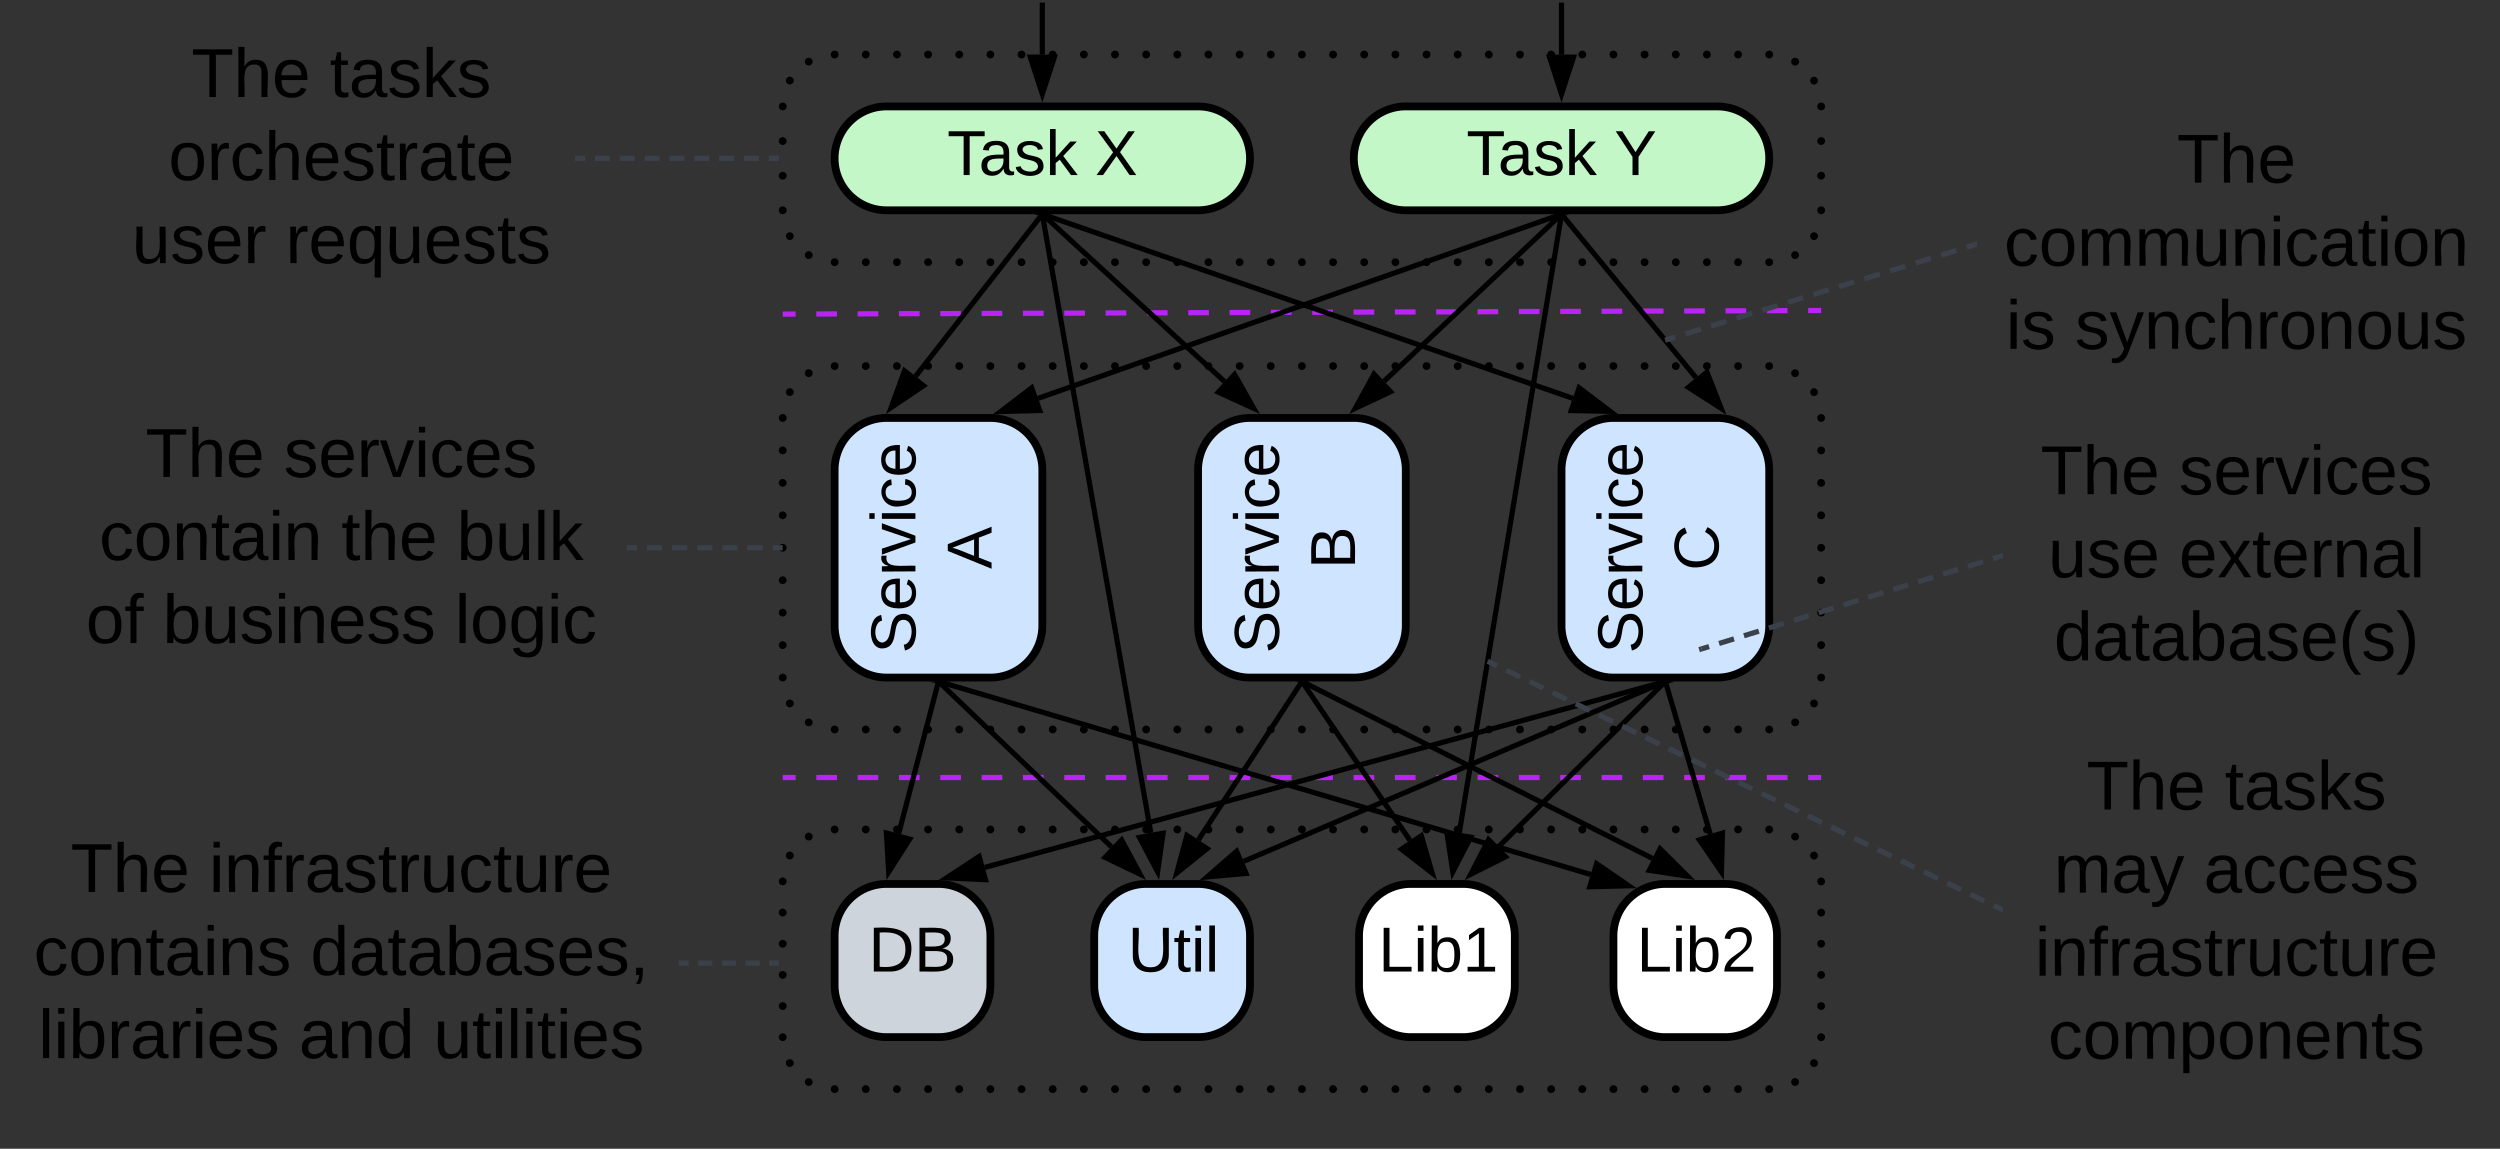 <svg xmlns="http://www.w3.org/2000/svg" xmlns:xlink="http://www.w3.org/1999/xlink" xmlns:lucid="lucid" width="963" height="442.5"><rect width="100%" height="100%" fill="#333333" stroke="none"/><g transform="translate(-78.5 -339)" lucid:page-tab-id="0_0"><path d="M381 460l3.98-.02m7.96-.03l7.96-.02m7.96-.03l7.96-.03m7.96-.03l7.96-.03m7.96 0l7.96-.04m7.96-.03l7.96-.03m7.96-.03l7.96-.02m7.96-.03l7.96-.03m7.96-.04l7.96-.03m7.96-.02l7.96-.02m7.96-.03l7.96-.03m7.96-.03l7.96-.03m7.96-.03l7.96-.03m7.96-.02l7.96-.03m7.96-.02l7.96-.03m7.96-.03l7.96-.03m7.96-.03h7.96m7.96-.04l7.96-.03m7.96-.03l7.96-.03m7.96-.02l7.96-.03m7.96-.03l7.96-.04m7.96-.03l7.96-.02m7.96-.02l7.96-.03m7.96-.03l7.96-.03m7.96-.03l7.96-.03m7.96-.03H779M381.03 460H380M778.98 458.6H780M381 638.5h3.98m7.96 0h7.96m7.96 0h7.96m7.96 0h7.96m7.96 0h7.96m7.96 0h7.96m7.96 0h7.96m7.96 0h7.96m7.96 0h7.96m7.96 0h7.96m7.96 0h7.96m7.96 0h7.96m7.96 0h7.96m7.96 0h7.96m7.96 0h7.96m7.96 0h7.96m7.96 0h7.96m7.96 0h7.96m7.96 0h7.96m7.96 0h7.96m7.96 0h7.96m7.96 0h7.96m7.96 0h7.96m7.96 0h7.96m7.96 0h7.96m7.96 0H779M381.03 638.5H380M778.97 638.5H780" stroke="#ba23f6" stroke-width="2" fill="none"/><path d="M380 678.5a20 20 0 0 1 20-20h360a20 20 0 0 1 20 20v60a20 20 0 0 1-20 20H400a20 20 0 0 1-20-20z" fill-opacity="0"/><path d="M378.5 678.5a1.5 1.5 0 0 1 1.5-1.5 1.5 1.5 0 0 1 1.5 1.5 1.5 1.5 0 0 1-1.5 1.5 1.5 1.5 0 0 1-1.5-1.5m2.73-9.96a1.5 1.5 0 0 1 1.5-1.5 1.5 1.5 0 0 1 1.5 1.5 1.5 1.5 0 0 1-1.5 1.5 1.5 1.5 0 0 1-1.5-1.5v-.03m7.3-7.26a1.5 1.5 0 0 1 1.5-1.5 1.5 1.5 0 0 1 1.5 1.5 1.5 1.5 0 0 1-1.5 1.5 1.5 1.5 0 0 1-1.5-1.5v-.03m9.97-2.7a1.5 1.5 0 0 1 1.5-1.5 1.5 1.5 0 0 1 1.5 1.5 1.5 1.5 0 0 1-1.5 1.5 1.5 1.5 0 0 1-1.5-1.5m12 0a1.5 1.5 0 0 1 1.5-1.5 1.5 1.5 0 0 1 1.5 1.5 1.5 1.5 0 0 1-1.5 1.5 1.5 1.5 0 0 1-1.5-1.5m12 0a1.5 1.5 0 0 1 1.5-1.5 1.5 1.5 0 0 1 1.5 1.5 1.5 1.5 0 0 1-1.5 1.5 1.5 1.5 0 0 1-1.5-1.5m12 0a1.5 1.5 0 0 1 1.5-1.5 1.5 1.5 0 0 1 1.5 1.5 1.5 1.5 0 0 1-1.5 1.5 1.5 1.5 0 0 1-1.5-1.5m12 0a1.5 1.5 0 0 1 1.5-1.5 1.5 1.5 0 0 1 1.5 1.5 1.5 1.5 0 0 1-1.5 1.5 1.5 1.5 0 0 1-1.5-1.5m12 0a1.5 1.5 0 0 1 1.5-1.5 1.5 1.5 0 0 1 1.5 1.5 1.5 1.5 0 0 1-1.5 1.5 1.5 1.5 0 0 1-1.5-1.5m12 0a1.5 1.5 0 0 1 1.5-1.5 1.5 1.5 0 0 1 1.5 1.5 1.5 1.5 0 0 1-1.5 1.5 1.5 1.5 0 0 1-1.5-1.5m12 0a1.5 1.5 0 0 1 1.5-1.5 1.5 1.5 0 0 1 1.5 1.5 1.5 1.5 0 0 1-1.5 1.5 1.5 1.5 0 0 1-1.5-1.5m12 0a1.5 1.5 0 0 1 1.5-1.5 1.5 1.5 0 0 1 1.5 1.5 1.5 1.5 0 0 1-1.5 1.5 1.5 1.5 0 0 1-1.5-1.5m12 0a1.5 1.5 0 0 1 1.5-1.5 1.5 1.5 0 0 1 1.5 1.5 1.5 1.5 0 0 1-1.5 1.5 1.5 1.5 0 0 1-1.5-1.5m12 0a1.5 1.5 0 0 1 1.5-1.5 1.5 1.5 0 0 1 1.5 1.5 1.5 1.5 0 0 1-1.5 1.5 1.5 1.5 0 0 1-1.5-1.5m12 0a1.5 1.5 0 0 1 1.5-1.5 1.5 1.5 0 0 1 1.5 1.5 1.5 1.5 0 0 1-1.5 1.5 1.5 1.5 0 0 1-1.5-1.5m12 0a1.5 1.5 0 0 1 1.5-1.5 1.5 1.5 0 0 1 1.5 1.5 1.5 1.5 0 0 1-1.5 1.5 1.5 1.5 0 0 1-1.5-1.5m12 0a1.5 1.5 0 0 1 1.5-1.5 1.5 1.5 0 0 1 1.5 1.5 1.5 1.5 0 0 1-1.5 1.5 1.5 1.5 0 0 1-1.5-1.5m12 0a1.5 1.5 0 0 1 1.5-1.5 1.5 1.5 0 0 1 1.5 1.5 1.5 1.5 0 0 1-1.5 1.5 1.5 1.5 0 0 1-1.5-1.5m12 0a1.5 1.5 0 0 1 1.5-1.5 1.5 1.5 0 0 1 1.5 1.5 1.5 1.5 0 0 1-1.5 1.5 1.5 1.5 0 0 1-1.5-1.5m12 0a1.5 1.5 0 0 1 1.5-1.5 1.5 1.5 0 0 1 1.5 1.5 1.5 1.5 0 0 1-1.5 1.5 1.5 1.5 0 0 1-1.5-1.5m12 0a1.5 1.5 0 0 1 1.5-1.5 1.5 1.5 0 0 1 1.5 1.5 1.5 1.5 0 0 1-1.5 1.5 1.5 1.5 0 0 1-1.5-1.5m12 0a1.5 1.5 0 0 1 1.5-1.5 1.5 1.5 0 0 1 1.5 1.5 1.5 1.5 0 0 1-1.5 1.5 1.5 1.5 0 0 1-1.5-1.5m12 0a1.5 1.5 0 0 1 1.5-1.5 1.5 1.5 0 0 1 1.5 1.5 1.5 1.5 0 0 1-1.5 1.5 1.5 1.5 0 0 1-1.5-1.5m12 0a1.5 1.5 0 0 1 1.5-1.5 1.5 1.5 0 0 1 1.5 1.5 1.5 1.5 0 0 1-1.5 1.5 1.5 1.5 0 0 1-1.5-1.5m12 0a1.5 1.5 0 0 1 1.5-1.5 1.5 1.5 0 0 1 1.5 1.5 1.5 1.5 0 0 1-1.5 1.5 1.5 1.5 0 0 1-1.5-1.5m12 0a1.5 1.5 0 0 1 1.5-1.5 1.5 1.5 0 0 1 1.5 1.5 1.5 1.5 0 0 1-1.5 1.5 1.5 1.5 0 0 1-1.5-1.5m12 0a1.5 1.5 0 0 1 1.5-1.5 1.5 1.5 0 0 1 1.5 1.5 1.5 1.5 0 0 1-1.5 1.5 1.5 1.5 0 0 1-1.5-1.5m12 0a1.5 1.5 0 0 1 1.5-1.5 1.5 1.5 0 0 1 1.5 1.5 1.5 1.5 0 0 1-1.5 1.5 1.5 1.5 0 0 1-1.5-1.5m12 0a1.5 1.5 0 0 1 1.5-1.5 1.5 1.5 0 0 1 1.5 1.5 1.5 1.5 0 0 1-1.5 1.5 1.5 1.5 0 0 1-1.5-1.5m12 0a1.5 1.5 0 0 1 1.5-1.5 1.5 1.5 0 0 1 1.5 1.5 1.5 1.5 0 0 1-1.5 1.5 1.5 1.5 0 0 1-1.5-1.5m12 0a1.5 1.5 0 0 1 1.5-1.5 1.5 1.5 0 0 1 1.5 1.5 1.5 1.5 0 0 1-1.5 1.5 1.5 1.5 0 0 1-1.5-1.5m12 0a1.5 1.5 0 0 1 1.5-1.5 1.5 1.5 0 0 1 1.5 1.5 1.5 1.5 0 0 1-1.5 1.5 1.5 1.5 0 0 1-1.5-1.5m12 0a1.5 1.5 0 0 1 1.5-1.5 1.5 1.5 0 0 1 1.5 1.5 1.5 1.5 0 0 1-1.5 1.5 1.5 1.5 0 0 1-1.5-1.5m12 0a1.5 1.5 0 0 1 1.5-1.5 1.5 1.5 0 0 1 1.5 1.5 1.5 1.5 0 0 1-1.5 1.5 1.5 1.5 0 0 1-1.5-1.5m9.97 2.74a1.5 1.5 0 0 1 1.5-1.5 1.5 1.5 0 0 1 1.5 1.5 1.5 1.5 0 0 1-1.5 1.5 1.5 1.5 0 0 1-1.5-1.5v-.03m7.3 7.34a1.5 1.5 0 0 1 1.5-1.5 1.5 1.5 0 0 1 1.5 1.5 1.5 1.5 0 0 1-1.5 1.5 1.5 1.5 0 0 1-1.5-1.5v-.03m2.73 10a1.5 1.5 0 0 1 1.5-1.5 1.5 1.5 0 0 1 1.5 1.5 1.5 1.5 0 0 1-1.5 1.5 1.5 1.5 0 0 1-1.5-1.5m0 12a1.5 1.5 0 0 1 1.5-1.5 1.5 1.5 0 0 1 1.5 1.5 1.5 1.5 0 0 1-1.5 1.5 1.5 1.5 0 0 1-1.5-1.5m0 12a1.5 1.5 0 0 1 1.5-1.5 1.5 1.5 0 0 1 1.5 1.5 1.5 1.5 0 0 1-1.5 1.5 1.5 1.5 0 0 1-1.5-1.5m0 12a1.5 1.5 0 0 1 1.5-1.5 1.5 1.5 0 0 1 1.5 1.5 1.5 1.5 0 0 1-1.5 1.5 1.5 1.5 0 0 1-1.5-1.5m0 12a1.5 1.5 0 0 1 1.5-1.5 1.5 1.5 0 0 1 1.5 1.5 1.5 1.5 0 0 1-1.5 1.5 1.5 1.5 0 0 1-1.5-1.5m0 12a1.5 1.5 0 0 1 1.5-1.5 1.5 1.5 0 0 1 1.5 1.5 1.5 1.5 0 0 1-1.5 1.5 1.5 1.5 0 0 1-1.5-1.5m-2.73 10v-.03a1.5 1.5 0 0 1 1.5-1.5 1.5 1.5 0 0 1 1.5 1.5 1.5 1.5 0 0 1-1.5 1.5 1.5 1.5 0 0 1-1.5-1.5m-7.3 7.32v-.03a1.5 1.5 0 0 1 1.5-1.5 1.5 1.5 0 0 1 1.5 1.5 1.5 1.5 0 0 1-1.5 1.5 1.5 1.5 0 0 1-1.5-1.5m-9.97 2.75v-.02a1.5 1.5 0 0 1 1.5-1.5 1.5 1.5 0 0 1 1.5 1.5 1.5 1.5 0 0 1-1.5 1.5 1.5 1.5 0 0 1-1.5-1.5m-12 0a1.5 1.5 0 0 1 1.5-1.5 1.5 1.5 0 0 1 1.5 1.5 1.5 1.5 0 0 1-1.5 1.5 1.5 1.5 0 0 1-1.5-1.5m-12 0a1.5 1.5 0 0 1 1.5-1.5 1.5 1.5 0 0 1 1.5 1.5 1.5 1.5 0 0 1-1.5 1.5 1.5 1.5 0 0 1-1.5-1.5m-12 0a1.5 1.5 0 0 1 1.5-1.5 1.5 1.5 0 0 1 1.5 1.5 1.5 1.5 0 0 1-1.5 1.5 1.5 1.5 0 0 1-1.5-1.5m-12 0a1.5 1.5 0 0 1 1.5-1.5 1.5 1.5 0 0 1 1.5 1.5 1.5 1.5 0 0 1-1.5 1.5 1.5 1.5 0 0 1-1.5-1.5m-12 0a1.5 1.5 0 0 1 1.5-1.5 1.5 1.5 0 0 1 1.5 1.5 1.5 1.5 0 0 1-1.5 1.5 1.5 1.5 0 0 1-1.5-1.5m-12 0a1.5 1.5 0 0 1 1.5-1.5 1.5 1.5 0 0 1 1.5 1.5 1.5 1.5 0 0 1-1.5 1.5 1.5 1.5 0 0 1-1.5-1.5m-12 0a1.5 1.5 0 0 1 1.5-1.5 1.5 1.5 0 0 1 1.5 1.5 1.5 1.5 0 0 1-1.5 1.5 1.5 1.5 0 0 1-1.5-1.5m-12 0a1.5 1.5 0 0 1 1.5-1.5 1.5 1.5 0 0 1 1.5 1.5 1.5 1.5 0 0 1-1.5 1.5 1.5 1.5 0 0 1-1.5-1.5m-12 0a1.5 1.5 0 0 1 1.5-1.5 1.5 1.5 0 0 1 1.5 1.5 1.5 1.5 0 0 1-1.5 1.5 1.5 1.5 0 0 1-1.5-1.5m-12 0a1.5 1.5 0 0 1 1.5-1.5 1.5 1.5 0 0 1 1.5 1.5 1.5 1.5 0 0 1-1.5 1.5 1.5 1.5 0 0 1-1.5-1.5m-12 0a1.5 1.5 0 0 1 1.5-1.5 1.5 1.5 0 0 1 1.5 1.5 1.5 1.5 0 0 1-1.5 1.5 1.5 1.5 0 0 1-1.5-1.5m-12 0a1.5 1.5 0 0 1 1.5-1.5 1.5 1.5 0 0 1 1.5 1.5 1.5 1.5 0 0 1-1.5 1.5 1.5 1.5 0 0 1-1.5-1.5m-12 0a1.5 1.5 0 0 1 1.5-1.5 1.5 1.5 0 0 1 1.5 1.5 1.5 1.5 0 0 1-1.5 1.5 1.5 1.5 0 0 1-1.5-1.5m-12 0a1.5 1.5 0 0 1 1.5-1.5 1.5 1.5 0 0 1 1.5 1.5 1.5 1.5 0 0 1-1.5 1.5 1.5 1.5 0 0 1-1.5-1.5m-12 0a1.5 1.5 0 0 1 1.5-1.5 1.5 1.5 0 0 1 1.5 1.5 1.5 1.5 0 0 1-1.5 1.5 1.5 1.5 0 0 1-1.5-1.5m-12 0a1.5 1.5 0 0 1 1.5-1.5 1.5 1.5 0 0 1 1.5 1.5 1.5 1.5 0 0 1-1.5 1.5 1.5 1.5 0 0 1-1.5-1.5m-12 0a1.5 1.5 0 0 1 1.5-1.5 1.5 1.5 0 0 1 1.5 1.5 1.5 1.5 0 0 1-1.5 1.5 1.5 1.5 0 0 1-1.5-1.5m-12 0a1.5 1.5 0 0 1 1.5-1.5 1.5 1.5 0 0 1 1.5 1.5 1.5 1.5 0 0 1-1.5 1.5 1.5 1.5 0 0 1-1.5-1.5m-12 0a1.5 1.5 0 0 1 1.5-1.5 1.5 1.5 0 0 1 1.5 1.5 1.5 1.5 0 0 1-1.5 1.5 1.5 1.5 0 0 1-1.5-1.5m-12 0a1.5 1.5 0 0 1 1.5-1.5 1.5 1.5 0 0 1 1.5 1.5 1.5 1.5 0 0 1-1.5 1.5 1.5 1.5 0 0 1-1.5-1.5m-12 0a1.5 1.5 0 0 1 1.5-1.5 1.5 1.5 0 0 1 1.5 1.5 1.5 1.5 0 0 1-1.5 1.5 1.5 1.5 0 0 1-1.5-1.5m-12 0a1.5 1.5 0 0 1 1.5-1.5 1.5 1.5 0 0 1 1.5 1.5 1.5 1.5 0 0 1-1.5 1.5 1.5 1.5 0 0 1-1.5-1.5m-12 0a1.5 1.5 0 0 1 1.5-1.5 1.5 1.5 0 0 1 1.5 1.5 1.5 1.5 0 0 1-1.5 1.5 1.5 1.5 0 0 1-1.5-1.5m-12 0a1.5 1.5 0 0 1 1.5-1.5 1.5 1.5 0 0 1 1.5 1.5 1.5 1.5 0 0 1-1.5 1.5 1.5 1.5 0 0 1-1.5-1.5m-12 0a1.5 1.5 0 0 1 1.5-1.5 1.5 1.5 0 0 1 1.5 1.5 1.5 1.5 0 0 1-1.5 1.5 1.5 1.5 0 0 1-1.5-1.5m-12 0a1.5 1.5 0 0 1 1.5-1.5 1.5 1.5 0 0 1 1.5 1.5 1.5 1.5 0 0 1-1.5 1.5 1.5 1.5 0 0 1-1.5-1.5m-12 0a1.5 1.5 0 0 1 1.5-1.5 1.5 1.5 0 0 1 1.5 1.5 1.5 1.5 0 0 1-1.5 1.5 1.5 1.5 0 0 1-1.5-1.5m-12 0a1.5 1.5 0 0 1 1.5-1.5 1.5 1.5 0 0 1 1.5 1.5 1.5 1.5 0 0 1-1.5 1.5 1.5 1.5 0 0 1-1.5-1.5m-12 0a1.5 1.5 0 0 1 1.5-1.5 1.5 1.5 0 0 1 1.5 1.5 1.5 1.5 0 0 1-1.5 1.5 1.5 1.5 0 0 1-1.5-1.5m-12 0a1.5 1.5 0 0 1 1.5-1.5 1.5 1.5 0 0 1 1.5 1.5 1.5 1.5 0 0 1-1.5 1.5 1.5 1.5 0 0 1-1.5-1.5m-9.97-2.7v-.03a1.5 1.5 0 0 1 1.5-1.5 1.5 1.5 0 0 1 1.5 1.5 1.5 1.5 0 0 1-1.5 1.5 1.5 1.5 0 0 1-1.5-1.5m-7.3-7.28v-.03a1.5 1.5 0 0 1 1.5-1.5 1.5 1.5 0 0 1 1.5 1.5 1.5 1.5 0 0 1-1.5 1.5 1.5 1.5 0 0 1-1.5-1.5m-2.73-9.96a1.5 1.5 0 0 1 1.5-1.5 1.5 1.5 0 0 1 1.5 1.5 1.5 1.5 0 0 1-1.5 1.5 1.5 1.5 0 0 1-1.5-1.5m0-12a1.5 1.5 0 0 1 1.5-1.5 1.5 1.5 0 0 1 1.5 1.5 1.5 1.5 0 0 1-1.5 1.5 1.5 1.5 0 0 1-1.5-1.5m0-12a1.5 1.5 0 0 1 1.5-1.5 1.5 1.5 0 0 1 1.5 1.5 1.5 1.5 0 0 1-1.5 1.5 1.5 1.5 0 0 1-1.5-1.5m0-12a1.5 1.5 0 0 1 1.5-1.5 1.5 1.5 0 0 1 1.5 1.5 1.5 1.5 0 0 1-1.5 1.5 1.5 1.5 0 0 1-1.5-1.5m0-12a1.5 1.5 0 0 1 1.5-1.5 1.5 1.5 0 0 1 1.5 1.5 1.5 1.5 0 0 1-1.5 1.5 1.5 1.5 0 0 1-1.5-1.5"/><path d="M380 500a20 20 0 0 1 20-20h360a20 20 0 0 1 20 20v100a20 20 0 0 1-20 20H400a20 20 0 0 1-20-20z" fill-opacity="0"/><path d="M378.5 500a1.5 1.5 0 0 1 1.5-1.5 1.5 1.5 0 0 1 1.5 1.5 1.5 1.5 0 0 1-1.5 1.5 1.5 1.5 0 0 1-1.5-1.5m2.73-9.96a1.5 1.5 0 0 1 1.5-1.5 1.5 1.5 0 0 1 1.5 1.5 1.5 1.5 0 0 1-1.5 1.5 1.5 1.5 0 0 1-1.5-1.5V490m7.3-7.26a1.5 1.5 0 0 1 1.5-1.5 1.5 1.5 0 0 1 1.5 1.5 1.5 1.5 0 0 1-1.5 1.5 1.5 1.5 0 0 1-1.5-1.5v-.03m9.97-2.7a1.5 1.5 0 0 1 1.5-1.5 1.5 1.5 0 0 1 1.5 1.5 1.5 1.5 0 0 1-1.5 1.5 1.5 1.5 0 0 1-1.5-1.5m12 0a1.5 1.5 0 0 1 1.5-1.5 1.5 1.5 0 0 1 1.5 1.5 1.5 1.5 0 0 1-1.5 1.5 1.5 1.5 0 0 1-1.5-1.5m12 0a1.5 1.5 0 0 1 1.5-1.5 1.5 1.5 0 0 1 1.5 1.5 1.5 1.5 0 0 1-1.5 1.5 1.5 1.5 0 0 1-1.5-1.5m12 0a1.5 1.5 0 0 1 1.5-1.5 1.5 1.5 0 0 1 1.5 1.5 1.5 1.5 0 0 1-1.5 1.5 1.5 1.5 0 0 1-1.5-1.5m12 0a1.5 1.5 0 0 1 1.5-1.5 1.5 1.5 0 0 1 1.5 1.5 1.5 1.5 0 0 1-1.5 1.5 1.5 1.5 0 0 1-1.5-1.5m12 0a1.5 1.5 0 0 1 1.5-1.5 1.5 1.5 0 0 1 1.5 1.5 1.5 1.5 0 0 1-1.5 1.5 1.5 1.5 0 0 1-1.5-1.5m12 0a1.5 1.5 0 0 1 1.5-1.5 1.5 1.5 0 0 1 1.5 1.5 1.5 1.5 0 0 1-1.5 1.5 1.5 1.5 0 0 1-1.5-1.5m12 0a1.5 1.5 0 0 1 1.5-1.5 1.5 1.5 0 0 1 1.5 1.5 1.5 1.5 0 0 1-1.5 1.5 1.5 1.5 0 0 1-1.5-1.5m12 0a1.5 1.5 0 0 1 1.5-1.5 1.5 1.5 0 0 1 1.5 1.5 1.5 1.5 0 0 1-1.5 1.5 1.5 1.5 0 0 1-1.5-1.5m12 0a1.5 1.5 0 0 1 1.5-1.5 1.5 1.5 0 0 1 1.5 1.5 1.5 1.5 0 0 1-1.5 1.5 1.5 1.5 0 0 1-1.5-1.5m12 0a1.5 1.5 0 0 1 1.5-1.5 1.5 1.5 0 0 1 1.5 1.5 1.5 1.5 0 0 1-1.5 1.5 1.5 1.5 0 0 1-1.5-1.5m12 0a1.5 1.5 0 0 1 1.5-1.5 1.5 1.5 0 0 1 1.5 1.5 1.5 1.5 0 0 1-1.5 1.5 1.5 1.5 0 0 1-1.5-1.5m12 0a1.5 1.5 0 0 1 1.5-1.5 1.5 1.5 0 0 1 1.5 1.5 1.5 1.5 0 0 1-1.5 1.5 1.5 1.5 0 0 1-1.5-1.5m12 0a1.5 1.5 0 0 1 1.5-1.5 1.5 1.5 0 0 1 1.5 1.5 1.5 1.5 0 0 1-1.5 1.5 1.5 1.5 0 0 1-1.5-1.5m12 0a1.5 1.5 0 0 1 1.5-1.5 1.5 1.5 0 0 1 1.5 1.5 1.5 1.5 0 0 1-1.5 1.5 1.5 1.5 0 0 1-1.5-1.5m12 0a1.5 1.5 0 0 1 1.5-1.5 1.5 1.5 0 0 1 1.5 1.5 1.5 1.5 0 0 1-1.5 1.5 1.5 1.5 0 0 1-1.5-1.5m12 0a1.5 1.5 0 0 1 1.5-1.5 1.5 1.5 0 0 1 1.5 1.5 1.5 1.5 0 0 1-1.5 1.5 1.5 1.5 0 0 1-1.5-1.5m12 0a1.5 1.5 0 0 1 1.5-1.5 1.5 1.5 0 0 1 1.5 1.5 1.5 1.5 0 0 1-1.5 1.5 1.5 1.5 0 0 1-1.5-1.5m12 0a1.5 1.5 0 0 1 1.5-1.5 1.5 1.5 0 0 1 1.5 1.5 1.5 1.5 0 0 1-1.5 1.5 1.5 1.5 0 0 1-1.5-1.5m12 0a1.5 1.5 0 0 1 1.5-1.5 1.5 1.5 0 0 1 1.5 1.5 1.5 1.5 0 0 1-1.5 1.5 1.5 1.5 0 0 1-1.5-1.5m12 0a1.5 1.5 0 0 1 1.5-1.5 1.5 1.5 0 0 1 1.5 1.5 1.5 1.5 0 0 1-1.5 1.5 1.5 1.5 0 0 1-1.5-1.5m12 0a1.5 1.5 0 0 1 1.5-1.5 1.5 1.5 0 0 1 1.5 1.5 1.5 1.5 0 0 1-1.5 1.5 1.5 1.5 0 0 1-1.5-1.5m12 0a1.5 1.5 0 0 1 1.5-1.5 1.5 1.5 0 0 1 1.5 1.5 1.5 1.5 0 0 1-1.5 1.5 1.5 1.5 0 0 1-1.5-1.5m12 0a1.5 1.5 0 0 1 1.5-1.5 1.5 1.5 0 0 1 1.5 1.5 1.5 1.5 0 0 1-1.5 1.5 1.5 1.5 0 0 1-1.5-1.5m12 0a1.5 1.5 0 0 1 1.5-1.5 1.5 1.5 0 0 1 1.5 1.5 1.5 1.5 0 0 1-1.5 1.5 1.5 1.5 0 0 1-1.5-1.5m12 0a1.5 1.5 0 0 1 1.5-1.5 1.5 1.5 0 0 1 1.5 1.5 1.5 1.5 0 0 1-1.5 1.5 1.5 1.5 0 0 1-1.5-1.5m12 0a1.5 1.5 0 0 1 1.5-1.5 1.5 1.5 0 0 1 1.5 1.5 1.5 1.5 0 0 1-1.5 1.5 1.5 1.5 0 0 1-1.5-1.5m12 0a1.5 1.5 0 0 1 1.5-1.5 1.5 1.5 0 0 1 1.5 1.5 1.5 1.5 0 0 1-1.5 1.5 1.5 1.5 0 0 1-1.5-1.5m12 0a1.5 1.5 0 0 1 1.5-1.5 1.5 1.5 0 0 1 1.5 1.5 1.5 1.5 0 0 1-1.5 1.5 1.5 1.5 0 0 1-1.5-1.5m12 0a1.5 1.5 0 0 1 1.5-1.5 1.5 1.5 0 0 1 1.5 1.5 1.5 1.5 0 0 1-1.5 1.5 1.5 1.5 0 0 1-1.5-1.5m12 0a1.5 1.5 0 0 1 1.5-1.5 1.5 1.5 0 0 1 1.5 1.5 1.5 1.5 0 0 1-1.5 1.5 1.5 1.5 0 0 1-1.5-1.5m9.97 2.74a1.5 1.5 0 0 1 1.5-1.5 1.5 1.5 0 0 1 1.5 1.5 1.5 1.5 0 0 1-1.5 1.5 1.5 1.5 0 0 1-1.5-1.5v-.03m7.3 7.34a1.5 1.5 0 0 1 1.5-1.5 1.5 1.5 0 0 1 1.5 1.5 1.5 1.5 0 0 1-1.5 1.5 1.5 1.5 0 0 1-1.5-1.5V490m2.73 10a1.5 1.5 0 0 1 1.5-1.5 1.5 1.5 0 0 1 1.5 1.5 1.5 1.5 0 0 1-1.5 1.5 1.5 1.5 0 0 1-1.5-1.5m0 12.5a1.5 1.5 0 0 1 1.5-1.5 1.5 1.5 0 0 1 1.5 1.5 1.5 1.5 0 0 1-1.5 1.5 1.5 1.5 0 0 1-1.5-1.5m0 12.5a1.5 1.5 0 0 1 1.5-1.5 1.5 1.5 0 0 1 1.5 1.5 1.5 1.5 0 0 1-1.5 1.5 1.5 1.5 0 0 1-1.5-1.5m0 12.5a1.5 1.5 0 0 1 1.5-1.5 1.5 1.5 0 0 1 1.5 1.5 1.5 1.5 0 0 1-1.5 1.5 1.5 1.5 0 0 1-1.5-1.5m0 12.5a1.5 1.5 0 0 1 1.5-1.5 1.5 1.5 0 0 1 1.5 1.5 1.5 1.5 0 0 1-1.5 1.5 1.5 1.5 0 0 1-1.5-1.5m0 12.5a1.5 1.5 0 0 1 1.5-1.5 1.5 1.5 0 0 1 1.5 1.5 1.5 1.5 0 0 1-1.5 1.5 1.5 1.5 0 0 1-1.5-1.5m0 12.5a1.5 1.5 0 0 1 1.5-1.5 1.5 1.5 0 0 1 1.5 1.5 1.5 1.5 0 0 1-1.5 1.5 1.5 1.5 0 0 1-1.5-1.5m0 12.5a1.5 1.5 0 0 1 1.5-1.5 1.5 1.5 0 0 1 1.5 1.5 1.5 1.5 0 0 1-1.5 1.5 1.5 1.5 0 0 1-1.5-1.5m0 12.5a1.5 1.5 0 0 1 1.5-1.5 1.5 1.5 0 0 1 1.5 1.5 1.5 1.5 0 0 1-1.5 1.5 1.5 1.5 0 0 1-1.5-1.5m-2.73 10v-.03a1.5 1.5 0 0 1 1.5-1.5 1.5 1.5 0 0 1 1.5 1.5 1.5 1.5 0 0 1-1.5 1.5 1.5 1.5 0 0 1-1.5-1.5m-7.3 7.32v-.03a1.5 1.5 0 0 1 1.5-1.5 1.5 1.5 0 0 1 1.5 1.5 1.5 1.5 0 0 1-1.5 1.5 1.5 1.5 0 0 1-1.5-1.5M758.5 620V620a1.5 1.5 0 0 1 1.5-1.5 1.5 1.5 0 0 1 1.5 1.5 1.5 1.5 0 0 1-1.5 1.5 1.5 1.5 0 0 1-1.5-1.5m-12 0a1.5 1.5 0 0 1 1.5-1.5 1.5 1.5 0 0 1 1.5 1.5 1.5 1.5 0 0 1-1.5 1.5 1.5 1.5 0 0 1-1.5-1.5m-12 0a1.5 1.5 0 0 1 1.5-1.5 1.5 1.5 0 0 1 1.5 1.5 1.5 1.5 0 0 1-1.5 1.5 1.5 1.5 0 0 1-1.5-1.5m-12 0a1.5 1.5 0 0 1 1.5-1.5 1.5 1.5 0 0 1 1.5 1.5 1.5 1.5 0 0 1-1.5 1.5 1.5 1.5 0 0 1-1.5-1.5m-12 0a1.5 1.5 0 0 1 1.5-1.5 1.5 1.5 0 0 1 1.5 1.5 1.5 1.5 0 0 1-1.5 1.5 1.5 1.5 0 0 1-1.5-1.5m-12 0a1.5 1.5 0 0 1 1.5-1.5 1.5 1.5 0 0 1 1.5 1.5 1.5 1.5 0 0 1-1.5 1.5 1.5 1.5 0 0 1-1.5-1.5m-12 0a1.5 1.5 0 0 1 1.5-1.5 1.5 1.5 0 0 1 1.5 1.5 1.5 1.5 0 0 1-1.5 1.5 1.5 1.5 0 0 1-1.5-1.5m-12 0a1.5 1.5 0 0 1 1.5-1.5 1.5 1.5 0 0 1 1.5 1.5 1.5 1.5 0 0 1-1.5 1.5 1.5 1.5 0 0 1-1.5-1.5m-12 0a1.5 1.5 0 0 1 1.5-1.5 1.5 1.5 0 0 1 1.5 1.5 1.5 1.5 0 0 1-1.5 1.5 1.5 1.5 0 0 1-1.5-1.5m-12 0a1.5 1.5 0 0 1 1.5-1.5 1.5 1.5 0 0 1 1.5 1.5 1.5 1.5 0 0 1-1.5 1.5 1.5 1.5 0 0 1-1.5-1.5m-12 0a1.5 1.5 0 0 1 1.5-1.5 1.5 1.5 0 0 1 1.5 1.5 1.5 1.5 0 0 1-1.5 1.5 1.5 1.5 0 0 1-1.5-1.5m-12 0a1.5 1.5 0 0 1 1.5-1.5 1.5 1.5 0 0 1 1.5 1.5 1.5 1.5 0 0 1-1.5 1.5 1.5 1.5 0 0 1-1.5-1.5m-12 0a1.5 1.5 0 0 1 1.5-1.5 1.5 1.5 0 0 1 1.5 1.5 1.5 1.5 0 0 1-1.5 1.5 1.5 1.5 0 0 1-1.5-1.5m-12 0a1.5 1.5 0 0 1 1.5-1.5 1.5 1.5 0 0 1 1.5 1.5 1.5 1.5 0 0 1-1.5 1.5 1.5 1.5 0 0 1-1.5-1.5m-12 0a1.5 1.5 0 0 1 1.5-1.5 1.5 1.5 0 0 1 1.5 1.5 1.5 1.5 0 0 1-1.5 1.5 1.5 1.5 0 0 1-1.5-1.5m-12 0a1.5 1.5 0 0 1 1.5-1.5 1.5 1.5 0 0 1 1.5 1.5 1.5 1.5 0 0 1-1.5 1.5 1.5 1.5 0 0 1-1.5-1.5m-12 0a1.5 1.5 0 0 1 1.5-1.5 1.5 1.5 0 0 1 1.5 1.5 1.5 1.5 0 0 1-1.5 1.5 1.5 1.5 0 0 1-1.5-1.5m-12 0a1.5 1.5 0 0 1 1.5-1.5 1.5 1.5 0 0 1 1.5 1.5 1.5 1.5 0 0 1-1.5 1.5 1.5 1.5 0 0 1-1.5-1.5m-12 0a1.5 1.5 0 0 1 1.5-1.5 1.5 1.5 0 0 1 1.5 1.5 1.5 1.5 0 0 1-1.5 1.5 1.5 1.5 0 0 1-1.5-1.5m-12 0a1.5 1.5 0 0 1 1.5-1.5 1.5 1.5 0 0 1 1.5 1.5 1.5 1.5 0 0 1-1.5 1.5 1.5 1.5 0 0 1-1.5-1.5m-12 0a1.5 1.5 0 0 1 1.5-1.5 1.5 1.5 0 0 1 1.5 1.5 1.5 1.5 0 0 1-1.5 1.5 1.5 1.5 0 0 1-1.5-1.5m-12 0a1.5 1.5 0 0 1 1.5-1.5 1.5 1.5 0 0 1 1.5 1.5 1.5 1.5 0 0 1-1.5 1.5 1.5 1.5 0 0 1-1.5-1.5m-12 0a1.5 1.5 0 0 1 1.5-1.5 1.5 1.5 0 0 1 1.5 1.5 1.5 1.5 0 0 1-1.5 1.5 1.5 1.5 0 0 1-1.5-1.5m-12 0a1.5 1.5 0 0 1 1.5-1.5 1.5 1.5 0 0 1 1.5 1.5 1.5 1.5 0 0 1-1.5 1.5 1.5 1.5 0 0 1-1.5-1.5m-12 0a1.5 1.5 0 0 1 1.5-1.5 1.5 1.5 0 0 1 1.5 1.5 1.5 1.5 0 0 1-1.5 1.5 1.5 1.5 0 0 1-1.5-1.5m-12 0a1.5 1.5 0 0 1 1.5-1.5 1.5 1.5 0 0 1 1.5 1.5 1.5 1.5 0 0 1-1.5 1.5 1.5 1.5 0 0 1-1.5-1.5m-12 0a1.5 1.5 0 0 1 1.5-1.5 1.5 1.5 0 0 1 1.5 1.5 1.5 1.5 0 0 1-1.5 1.5 1.5 1.5 0 0 1-1.5-1.5m-12 0a1.5 1.5 0 0 1 1.5-1.5 1.5 1.5 0 0 1 1.5 1.5 1.5 1.5 0 0 1-1.5 1.5 1.5 1.5 0 0 1-1.5-1.5m-12 0a1.5 1.5 0 0 1 1.5-1.5 1.5 1.5 0 0 1 1.5 1.5 1.5 1.5 0 0 1-1.5 1.5 1.5 1.5 0 0 1-1.5-1.5m-12 0a1.5 1.5 0 0 1 1.5-1.5 1.5 1.5 0 0 1 1.5 1.5 1.5 1.5 0 0 1-1.5 1.5 1.5 1.5 0 0 1-1.5-1.5m-12 0a1.5 1.5 0 0 1 1.5-1.5 1.5 1.5 0 0 1 1.5 1.5 1.5 1.5 0 0 1-1.5 1.5 1.5 1.5 0 0 1-1.5-1.5m-9.97-2.7v-.03a1.5 1.5 0 0 1 1.5-1.5 1.5 1.5 0 0 1 1.5 1.5 1.5 1.5 0 0 1-1.5 1.5 1.5 1.5 0 0 1-1.5-1.5m-7.3-7.28v-.03a1.5 1.5 0 0 1 1.5-1.5 1.5 1.5 0 0 1 1.5 1.5 1.5 1.5 0 0 1-1.5 1.5 1.5 1.5 0 0 1-1.5-1.5M378.5 600a1.5 1.5 0 0 1 1.5-1.5 1.5 1.5 0 0 1 1.5 1.5 1.5 1.5 0 0 1-1.5 1.5 1.5 1.5 0 0 1-1.5-1.5m0-12.5a1.5 1.5 0 0 1 1.5-1.5 1.5 1.5 0 0 1 1.5 1.5 1.5 1.5 0 0 1-1.5 1.5 1.5 1.5 0 0 1-1.5-1.5m0-12.5a1.5 1.5 0 0 1 1.5-1.5 1.5 1.5 0 0 1 1.5 1.5 1.5 1.5 0 0 1-1.5 1.5 1.5 1.5 0 0 1-1.5-1.5m0-12.5a1.5 1.5 0 0 1 1.5-1.5 1.5 1.5 0 0 1 1.5 1.5 1.5 1.5 0 0 1-1.5 1.5 1.5 1.5 0 0 1-1.5-1.5m0-12.5a1.5 1.5 0 0 1 1.5-1.5 1.5 1.5 0 0 1 1.5 1.5 1.5 1.5 0 0 1-1.5 1.5 1.5 1.5 0 0 1-1.5-1.5m0-12.5a1.5 1.5 0 0 1 1.5-1.5 1.5 1.5 0 0 1 1.5 1.5 1.5 1.5 0 0 1-1.5 1.5 1.5 1.5 0 0 1-1.5-1.5m0-12.5a1.5 1.5 0 0 1 1.5-1.5 1.5 1.5 0 0 1 1.5 1.5 1.5 1.5 0 0 1-1.5 1.5 1.5 1.5 0 0 1-1.5-1.5m0-12.5a1.5 1.5 0 0 1 1.5-1.5 1.5 1.5 0 0 1 1.5 1.5 1.5 1.5 0 0 1-1.5 1.5 1.5 1.5 0 0 1-1.5-1.5"/><path d="M380 380a20 20 0 0 1 20-20h360a20 20 0 0 1 20 20v40a20 20 0 0 1-20 20H400a20 20 0 0 1-20-20z" fill-opacity="0"/><path d="M378.5 380a1.5 1.5 0 0 1 1.5-1.5 1.5 1.5 0 0 1 1.5 1.5 1.5 1.5 0 0 1-1.5 1.5 1.5 1.5 0 0 1-1.5-1.5m2.73-9.96a1.5 1.5 0 0 1 1.5-1.5 1.5 1.5 0 0 1 1.5 1.5 1.5 1.5 0 0 1-1.5 1.5 1.5 1.5 0 0 1-1.5-1.5V370m7.3-7.26a1.5 1.5 0 0 1 1.5-1.5 1.5 1.5 0 0 1 1.5 1.5 1.5 1.5 0 0 1-1.5 1.5 1.5 1.5 0 0 1-1.5-1.5v-.03m9.97-2.7a1.5 1.5 0 0 1 1.5-1.5 1.5 1.5 0 0 1 1.5 1.5 1.5 1.5 0 0 1-1.5 1.5 1.5 1.5 0 0 1-1.5-1.5m12 0a1.5 1.5 0 0 1 1.5-1.5 1.5 1.5 0 0 1 1.5 1.5 1.5 1.5 0 0 1-1.5 1.5 1.5 1.5 0 0 1-1.5-1.5m12 0a1.5 1.5 0 0 1 1.5-1.5 1.5 1.5 0 0 1 1.5 1.5 1.5 1.5 0 0 1-1.5 1.5 1.5 1.5 0 0 1-1.5-1.5m12 0a1.5 1.5 0 0 1 1.5-1.5 1.5 1.5 0 0 1 1.5 1.5 1.5 1.5 0 0 1-1.5 1.5 1.5 1.5 0 0 1-1.5-1.5m12 0a1.5 1.5 0 0 1 1.5-1.5 1.5 1.5 0 0 1 1.5 1.5 1.5 1.5 0 0 1-1.5 1.5 1.5 1.5 0 0 1-1.5-1.5m12 0a1.5 1.5 0 0 1 1.5-1.5 1.5 1.5 0 0 1 1.5 1.5 1.5 1.5 0 0 1-1.5 1.5 1.5 1.5 0 0 1-1.5-1.5m12 0a1.5 1.5 0 0 1 1.5-1.5 1.5 1.5 0 0 1 1.5 1.5 1.5 1.5 0 0 1-1.5 1.5 1.5 1.5 0 0 1-1.5-1.5m12 0a1.5 1.5 0 0 1 1.5-1.5 1.5 1.5 0 0 1 1.5 1.5 1.5 1.5 0 0 1-1.5 1.5 1.5 1.5 0 0 1-1.5-1.5m12 0a1.5 1.5 0 0 1 1.5-1.5 1.5 1.5 0 0 1 1.5 1.5 1.5 1.5 0 0 1-1.5 1.5 1.5 1.5 0 0 1-1.5-1.5m12 0a1.5 1.5 0 0 1 1.5-1.5 1.5 1.5 0 0 1 1.5 1.5 1.5 1.5 0 0 1-1.5 1.5 1.5 1.5 0 0 1-1.5-1.5m12 0a1.5 1.5 0 0 1 1.5-1.5 1.5 1.5 0 0 1 1.5 1.5 1.5 1.5 0 0 1-1.5 1.5 1.5 1.5 0 0 1-1.5-1.5m12 0a1.5 1.5 0 0 1 1.5-1.5 1.5 1.5 0 0 1 1.5 1.5 1.5 1.5 0 0 1-1.5 1.5 1.5 1.5 0 0 1-1.5-1.5m12 0a1.5 1.5 0 0 1 1.5-1.5 1.5 1.5 0 0 1 1.5 1.5 1.5 1.5 0 0 1-1.5 1.5 1.5 1.5 0 0 1-1.5-1.5m12 0a1.5 1.5 0 0 1 1.5-1.5 1.5 1.5 0 0 1 1.5 1.5 1.5 1.5 0 0 1-1.5 1.5 1.5 1.5 0 0 1-1.5-1.5m12 0a1.5 1.5 0 0 1 1.5-1.5 1.5 1.5 0 0 1 1.5 1.5 1.5 1.5 0 0 1-1.5 1.5 1.5 1.5 0 0 1-1.5-1.5m12 0a1.5 1.5 0 0 1 1.5-1.5 1.5 1.5 0 0 1 1.5 1.5 1.5 1.5 0 0 1-1.5 1.5 1.5 1.5 0 0 1-1.5-1.5m12 0a1.5 1.5 0 0 1 1.5-1.5 1.5 1.5 0 0 1 1.5 1.5 1.5 1.5 0 0 1-1.5 1.5 1.5 1.5 0 0 1-1.5-1.5m12 0a1.5 1.5 0 0 1 1.5-1.5 1.5 1.5 0 0 1 1.5 1.5 1.5 1.5 0 0 1-1.5 1.5 1.5 1.5 0 0 1-1.5-1.5m12 0a1.5 1.5 0 0 1 1.5-1.5 1.5 1.5 0 0 1 1.5 1.5 1.5 1.5 0 0 1-1.5 1.5 1.5 1.5 0 0 1-1.5-1.5m12 0a1.5 1.5 0 0 1 1.5-1.5 1.5 1.5 0 0 1 1.5 1.5 1.5 1.5 0 0 1-1.5 1.5 1.5 1.5 0 0 1-1.5-1.5m12 0a1.5 1.5 0 0 1 1.5-1.5 1.5 1.5 0 0 1 1.5 1.5 1.5 1.5 0 0 1-1.5 1.5 1.5 1.5 0 0 1-1.5-1.5m12 0a1.5 1.5 0 0 1 1.5-1.5 1.5 1.5 0 0 1 1.5 1.5 1.5 1.5 0 0 1-1.5 1.5 1.5 1.5 0 0 1-1.5-1.5m12 0a1.5 1.5 0 0 1 1.5-1.5 1.5 1.5 0 0 1 1.5 1.5 1.5 1.5 0 0 1-1.5 1.5 1.5 1.5 0 0 1-1.5-1.5m12 0a1.5 1.5 0 0 1 1.5-1.5 1.5 1.5 0 0 1 1.5 1.5 1.5 1.5 0 0 1-1.5 1.5 1.5 1.5 0 0 1-1.5-1.5m12 0a1.5 1.5 0 0 1 1.5-1.5 1.5 1.5 0 0 1 1.5 1.5 1.5 1.5 0 0 1-1.5 1.5 1.5 1.5 0 0 1-1.5-1.5m12 0a1.5 1.5 0 0 1 1.5-1.5 1.5 1.5 0 0 1 1.5 1.5 1.5 1.5 0 0 1-1.5 1.5 1.5 1.5 0 0 1-1.5-1.5m12 0a1.5 1.5 0 0 1 1.5-1.5 1.5 1.5 0 0 1 1.5 1.5 1.5 1.5 0 0 1-1.5 1.5 1.5 1.5 0 0 1-1.5-1.5m12 0a1.5 1.5 0 0 1 1.5-1.5 1.5 1.5 0 0 1 1.5 1.5 1.5 1.5 0 0 1-1.5 1.5 1.5 1.5 0 0 1-1.5-1.5m12 0a1.5 1.5 0 0 1 1.5-1.5 1.5 1.5 0 0 1 1.5 1.5 1.5 1.5 0 0 1-1.5 1.5 1.5 1.5 0 0 1-1.5-1.5m12 0a1.5 1.5 0 0 1 1.5-1.5 1.5 1.5 0 0 1 1.5 1.5 1.5 1.5 0 0 1-1.5 1.5 1.5 1.5 0 0 1-1.5-1.5m12 0a1.5 1.5 0 0 1 1.5-1.5 1.5 1.5 0 0 1 1.5 1.5 1.5 1.5 0 0 1-1.5 1.5 1.5 1.5 0 0 1-1.5-1.5m9.97 2.74a1.5 1.5 0 0 1 1.5-1.5 1.5 1.5 0 0 1 1.5 1.5 1.5 1.5 0 0 1-1.5 1.5 1.5 1.5 0 0 1-1.5-1.5v-.03m7.3 7.34a1.5 1.5 0 0 1 1.5-1.5 1.5 1.5 0 0 1 1.5 1.5 1.5 1.5 0 0 1-1.5 1.5 1.5 1.5 0 0 1-1.5-1.5V370m2.73 10a1.5 1.5 0 0 1 1.5-1.5 1.5 1.5 0 0 1 1.5 1.5 1.5 1.5 0 0 1-1.5 1.5 1.5 1.5 0 0 1-1.5-1.5m0 13.35v-.02a1.5 1.5 0 0 1 1.5-1.5 1.5 1.5 0 0 1 1.5 1.5 1.5 1.5 0 0 1-1.5 1.5 1.5 1.5 0 0 1-1.5-1.5m0 13.35a1.5 1.5 0 0 1 1.5-1.5 1.5 1.5 0 0 1 1.5 1.5 1.5 1.5 0 0 1-1.5 1.5 1.5 1.5 0 0 1-1.5-1.5v-.03m0 13.37V420a1.5 1.5 0 0 1 1.5-1.5 1.5 1.5 0 0 1 1.5 1.5 1.5 1.5 0 0 1-1.5 1.5 1.5 1.5 0 0 1-1.5-1.5m-2.73 10v-.03a1.5 1.5 0 0 1 1.5-1.5 1.5 1.5 0 0 1 1.5 1.5 1.5 1.5 0 0 1-1.5 1.5 1.5 1.5 0 0 1-1.5-1.5m-7.3 7.32v-.03a1.5 1.5 0 0 1 1.5-1.5 1.5 1.5 0 0 1 1.5 1.5 1.5 1.5 0 0 1-1.5 1.5 1.5 1.5 0 0 1-1.5-1.5M758.5 440V440a1.5 1.5 0 0 1 1.5-1.5 1.5 1.5 0 0 1 1.5 1.5 1.5 1.5 0 0 1-1.5 1.5 1.5 1.5 0 0 1-1.5-1.5m-12 0a1.5 1.5 0 0 1 1.5-1.5 1.5 1.5 0 0 1 1.5 1.5 1.5 1.5 0 0 1-1.5 1.5 1.5 1.5 0 0 1-1.5-1.5m-12 0a1.5 1.5 0 0 1 1.5-1.5 1.5 1.5 0 0 1 1.5 1.5 1.5 1.5 0 0 1-1.5 1.5 1.5 1.5 0 0 1-1.5-1.5m-12 0a1.5 1.5 0 0 1 1.5-1.5 1.5 1.5 0 0 1 1.5 1.5 1.5 1.5 0 0 1-1.5 1.5 1.5 1.5 0 0 1-1.5-1.5m-12 0a1.5 1.5 0 0 1 1.5-1.5 1.5 1.5 0 0 1 1.5 1.5 1.5 1.5 0 0 1-1.5 1.5 1.5 1.5 0 0 1-1.5-1.5m-12 0a1.5 1.5 0 0 1 1.5-1.5 1.5 1.5 0 0 1 1.5 1.5 1.5 1.5 0 0 1-1.5 1.5 1.5 1.5 0 0 1-1.5-1.5m-12 0a1.5 1.5 0 0 1 1.5-1.5 1.5 1.5 0 0 1 1.5 1.5 1.5 1.5 0 0 1-1.5 1.5 1.5 1.5 0 0 1-1.5-1.5m-12 0a1.5 1.5 0 0 1 1.5-1.5 1.5 1.5 0 0 1 1.5 1.5 1.5 1.5 0 0 1-1.5 1.5 1.5 1.5 0 0 1-1.5-1.5m-12 0a1.5 1.5 0 0 1 1.5-1.5 1.5 1.5 0 0 1 1.5 1.5 1.5 1.5 0 0 1-1.5 1.5 1.5 1.5 0 0 1-1.5-1.5m-12 0a1.5 1.5 0 0 1 1.5-1.5 1.5 1.5 0 0 1 1.5 1.5 1.5 1.5 0 0 1-1.5 1.5 1.5 1.5 0 0 1-1.5-1.5m-12 0a1.5 1.5 0 0 1 1.5-1.5 1.5 1.5 0 0 1 1.5 1.5 1.5 1.5 0 0 1-1.5 1.5 1.5 1.5 0 0 1-1.5-1.5m-12 0a1.5 1.5 0 0 1 1.5-1.5 1.5 1.5 0 0 1 1.5 1.5 1.5 1.5 0 0 1-1.5 1.5 1.5 1.5 0 0 1-1.5-1.5m-12 0a1.5 1.5 0 0 1 1.5-1.5 1.5 1.5 0 0 1 1.5 1.5 1.5 1.5 0 0 1-1.5 1.5 1.5 1.5 0 0 1-1.5-1.5m-12 0a1.5 1.5 0 0 1 1.5-1.5 1.5 1.5 0 0 1 1.5 1.5 1.5 1.5 0 0 1-1.5 1.5 1.5 1.5 0 0 1-1.5-1.5m-12 0a1.5 1.5 0 0 1 1.5-1.5 1.5 1.5 0 0 1 1.5 1.5 1.5 1.5 0 0 1-1.5 1.5 1.5 1.5 0 0 1-1.5-1.5m-12 0a1.5 1.5 0 0 1 1.5-1.5 1.5 1.5 0 0 1 1.5 1.5 1.5 1.5 0 0 1-1.5 1.5 1.5 1.5 0 0 1-1.5-1.5m-12 0a1.5 1.5 0 0 1 1.5-1.5 1.5 1.5 0 0 1 1.5 1.5 1.5 1.5 0 0 1-1.5 1.5 1.5 1.5 0 0 1-1.5-1.5m-12 0a1.5 1.5 0 0 1 1.5-1.5 1.5 1.5 0 0 1 1.5 1.5 1.5 1.5 0 0 1-1.5 1.5 1.5 1.5 0 0 1-1.5-1.5m-12 0a1.5 1.5 0 0 1 1.5-1.5 1.5 1.5 0 0 1 1.5 1.5 1.5 1.5 0 0 1-1.5 1.5 1.5 1.5 0 0 1-1.5-1.5m-12 0a1.5 1.5 0 0 1 1.5-1.5 1.5 1.5 0 0 1 1.5 1.5 1.5 1.5 0 0 1-1.5 1.5 1.5 1.5 0 0 1-1.5-1.5m-12 0a1.5 1.5 0 0 1 1.5-1.5 1.5 1.5 0 0 1 1.5 1.5 1.5 1.5 0 0 1-1.5 1.5 1.5 1.5 0 0 1-1.5-1.5m-12 0a1.5 1.5 0 0 1 1.5-1.5 1.5 1.5 0 0 1 1.5 1.5 1.5 1.5 0 0 1-1.5 1.5 1.5 1.5 0 0 1-1.5-1.5m-12 0a1.5 1.5 0 0 1 1.5-1.5 1.5 1.5 0 0 1 1.5 1.5 1.5 1.5 0 0 1-1.5 1.5 1.5 1.5 0 0 1-1.5-1.5m-12 0a1.5 1.5 0 0 1 1.5-1.5 1.5 1.5 0 0 1 1.5 1.5 1.5 1.5 0 0 1-1.5 1.5 1.5 1.5 0 0 1-1.5-1.5m-12 0a1.5 1.5 0 0 1 1.5-1.5 1.5 1.5 0 0 1 1.5 1.5 1.5 1.5 0 0 1-1.5 1.5 1.5 1.5 0 0 1-1.5-1.5m-12 0a1.5 1.5 0 0 1 1.5-1.5 1.5 1.5 0 0 1 1.5 1.5 1.5 1.5 0 0 1-1.5 1.5 1.5 1.5 0 0 1-1.5-1.5m-12 0a1.5 1.5 0 0 1 1.5-1.5 1.5 1.5 0 0 1 1.5 1.5 1.5 1.5 0 0 1-1.5 1.5 1.5 1.5 0 0 1-1.5-1.5m-12 0a1.5 1.5 0 0 1 1.5-1.5 1.5 1.5 0 0 1 1.5 1.5 1.5 1.5 0 0 1-1.5 1.5 1.5 1.5 0 0 1-1.5-1.5m-12 0a1.5 1.5 0 0 1 1.5-1.5 1.5 1.5 0 0 1 1.5 1.5 1.5 1.5 0 0 1-1.5 1.5 1.5 1.5 0 0 1-1.5-1.5m-12 0a1.5 1.5 0 0 1 1.5-1.5 1.5 1.5 0 0 1 1.5 1.5 1.5 1.5 0 0 1-1.5 1.5 1.5 1.5 0 0 1-1.5-1.5m-12 0a1.5 1.5 0 0 1 1.5-1.5 1.5 1.5 0 0 1 1.5 1.5 1.5 1.5 0 0 1-1.5 1.5 1.5 1.5 0 0 1-1.5-1.5m-9.97-2.7v-.03a1.5 1.5 0 0 1 1.5-1.5 1.5 1.5 0 0 1 1.5 1.5 1.5 1.5 0 0 1-1.5 1.5 1.5 1.5 0 0 1-1.5-1.5m-7.3-7.28v-.03a1.5 1.5 0 0 1 1.5-1.5 1.5 1.5 0 0 1 1.5 1.5 1.5 1.5 0 0 1-1.5 1.5 1.5 1.5 0 0 1-1.5-1.5M378.5 420a1.5 1.5 0 0 1 1.5-1.5 1.5 1.5 0 0 1 1.5 1.5 1.5 1.5 0 0 1-1.5 1.5 1.5 1.5 0 0 1-1.5-1.5m0-13.32a1.5 1.5 0 0 1 1.5-1.5 1.5 1.5 0 0 1 1.5 1.5 1.5 1.5 0 0 1-1.5 1.5 1.5 1.5 0 0 1-1.5-1.5v-.03m0-13.3v-.02a1.5 1.5 0 0 1 1.5-1.5 1.5 1.5 0 0 1 1.5 1.5 1.5 1.5 0 0 1-1.5 1.5 1.5 1.5 0 0 1-1.5-1.5"/><path d="M400 520a20 20 0 0 1 20-20h40a20 20 0 0 1 20 20v60a20 20 0 0 1-20 20h-40a20 20 0 0 1-20-20z" stroke="#000" stroke-width="3" fill="#cfe4ff"/><use xlink:href="#a" transform="matrix(-1.8369701987210297e-16,-1,1,-1.8369701987210297e-16,405,595) translate(4.327 26.118)"/><use xlink:href="#b" transform="matrix(-1.8369701987210297e-16,-1,1,-1.8369701987210297e-16,405,595) translate(36.852 55.451)"/><path d="M540 520a20 20 0 0 1 20-20h40a20 20 0 0 1 20 20v60a20 20 0 0 1-20 20h-40a20 20 0 0 1-20-20z" stroke="#000" stroke-width="3" fill="#cfe4ff"/><use xlink:href="#a" transform="matrix(-1.8369701987210297e-16,-1,1,-1.8369701987210297e-16,545,595) translate(4.327 26.118)"/><use xlink:href="#c" transform="matrix(-1.8369701987210297e-16,-1,1,-1.8369701987210297e-16,545,595) translate(36.852 55.451)"/><path d="M680 520a20 20 0 0 1 20-20h40a20 20 0 0 1 20 20v60a20 20 0 0 1-20 20h-40a20 20 0 0 1-20-20z" stroke="#000" stroke-width="3" fill="#cfe4ff"/><use xlink:href="#a" transform="matrix(-1.8369701987210297e-16,-1,1,-1.8369701987210297e-16,685,595) translate(4.327 26.118)"/><use xlink:href="#d" transform="matrix(-1.8369701987210297e-16,-1,1,-1.8369701987210297e-16,685,595) translate(36.207 55.451)"/><path d="M400 400a20 20 0 0 1 20-20h120a20 20 0 0 1 20 20 20 20 0 0 1-20 20H420a20 20 0 0 1-20-20z" stroke="#000" stroke-width="3" fill="#c3f7c8"/><use xlink:href="#e" transform="matrix(1,0,0,1,405,385) translate(38.372 21.431)"/><use xlink:href="#f" transform="matrix(1,0,0,1,405,385) translate(95.341 21.431)"/><path d="M479.38 422.3l-48.2 61.64" stroke="#000" stroke-width="2" fill="none"/><path d="M480.14 422.9l-1.54-1.2.16-.2h2.48z" stroke="#000" stroke-width=".05"/><path d="M421.78 495.96l5.13-14.1 7.32 5.72z" stroke="#000" stroke-width="2"/><path d="M480.94 421.83l203.38 70.6" stroke="#000" stroke-width="2" fill="none"/><path d="M480.65 422.76l-3.62-1.26h4.06z" stroke="#000" stroke-width=".05"/><path d="M698.74 497.44l-15-.3 3.05-8.76z" stroke="#000" stroke-width="2"/><path d="M480.74 422.18l69.46 63.8" stroke="#000" stroke-width="2" fill="none"/><path d="M480.1 422.9l-1.54-1.4h2.83z" stroke="#000" stroke-width=".05"/><path d="M561.44 496.3l-13.64-6.23 6.27-6.82z" stroke="#000" stroke-width="2"/><path d="M600 400a20 20 0 0 1 20-20h120a20 20 0 0 1 20 20 20 20 0 0 1-20 20H620a20 20 0 0 1-20-20z" stroke="#000" stroke-width="3" fill="#c3f7c8"/><use xlink:href="#e" transform="matrix(1,0,0,1,605,385) translate(38.372 21.431)"/><use xlink:href="#g" transform="matrix(1,0,0,1,605,385) translate(95.341 21.431)"/><path d="M679.06 421.83l-200.67 70.6" stroke="#000" stroke-width="2" fill="none"/><path d="M679.36 422.76l-.45-1.26h4.04z" stroke="#000" stroke-width=".05"/><path d="M464 497.5l11.9-9.1 3.08 8.73z" stroke="#000" stroke-width="2"/><path d="M680.63 422.27l51.18 62.24" stroke="#000" stroke-width="2" fill="none"/><path d="M681.4 421.67l-1.5 1.24-1.16-1.4h2.52z" stroke="#000" stroke-width=".05"/><path d="M741.5 496.3l-12.64-8.07 7.16-5.9z" stroke="#000" stroke-width="2"/><path d="M679.27 422.2l-67.6 63.62" stroke="#000" stroke-width="2" fill="none"/><path d="M679.92 422.9l-1.33-1.4h2.82z" stroke="#000" stroke-width=".05"/><path d="M600.55 496.28l7.22-13.15 6.35 6.75z" stroke="#000" stroke-width="2"/><path d="M400 699.5a20 20 0 0 1 20-20h20a20 20 0 0 1 20 20v19a20 20 0 0 1-20 20h-20a20 20 0 0 1-20-20z" stroke="#000" stroke-width="3" fill="#ced4db"/><use xlink:href="#h" transform="matrix(1,0,0,1,405,684.5) translate(8.059 28.743)"/><path d="M500 699.5a20 20 0 0 1 20-20h20a20 20 0 0 1 20 20v19a20 20 0 0 1-20 20h-20a20 20 0 0 1-20-20z" stroke="#000" stroke-width="3" fill="#cfe4ff"/><use xlink:href="#i" transform="matrix(1,0,0,1,505,684.5) translate(7.948 28.743)"/><path d="M602 699.5a20 20 0 0 1 20-20h20a20 20 0 0 1 20 20v19a20 20 0 0 1-20 20h-20a20 20 0 0 1-20-20z" stroke="#000" stroke-width="3" fill="#fff"/><use xlink:href="#j" transform="matrix(1,0,0,1,607,684.5) translate(2.448 28.743)"/><path d="M700 699.5a20 20 0 0 1 20-20h23a20 20 0 0 1 20 20v19a20 20 0 0 1-20 20h-23a20 20 0 0 1-20-20z" stroke="#000" stroke-width="3" fill="#fff"/><use xlink:href="#k" transform="matrix(1,0,0,1,705,684.5) translate(3.948 28.743)"/><path d="M439.75 602.47l-15.07 57.63" stroke="#000" stroke-width="2" fill="none"/><path d="M440.68 602.74l-1.88-.5.2-.74h2z" stroke="#000" stroke-width=".05"/><path d="M420.82 674.87l-.88-14.98 8.97 2.34z" stroke="#000" stroke-width="2"/><path d="M440.72 602.2l65.9 63" stroke="#000" stroke-width="2" fill="none"/><path d="M441.42 601.5l-1.35 1.4-1.48-1.4h2.8z" stroke="#000" stroke-width=".05"/><path d="M517.66 675.76l-13.5-6.5 6.4-6.7z" stroke="#000" stroke-width="2"/><path d="M440.96 601.78l250.3 74.08" stroke="#000" stroke-width="2" fill="none"/><path d="M440.7 602.73l-3.85-1.15.02-.08h4.2z" stroke="#000" stroke-width=".05"/><path d="M705.88 680.2l-15 .38 2.64-8.9z" stroke="#000" stroke-width="2"/><path d="M580.56 602.33l41.04 60.37" stroke="#000" stroke-width="2" fill="none"/><path d="M581.38 601.8l-1.6 1.1-.96-1.4h2.36z" stroke="#000" stroke-width=".05"/><path d="M630.18 675.32l-11.85-9.2 7.66-5.2z" stroke="#000" stroke-width="2"/><path d="M580.9 601.95l134.08 67.7" stroke="#000" stroke-width="2" fill="none"/><path d="M580.48 602.83l-2.64-1.33h3.3z" stroke="#000" stroke-width=".05"/><path d="M728.6 676.54l-14.8-2.3 4.17-8.27z" stroke="#000" stroke-width="2"/><path d="M579.45 602.34l-39.33 60.17" stroke="#000" stroke-width="2" fill="none"/><path d="M580.25 602.9l-1.63-1.07.22-.33h2.32z" stroke="#000" stroke-width=".05"/><path d="M531.77 675.3l3.93-14.5 7.75 5.1z" stroke="#000" stroke-width="2"/><path d="M720.28 602.46l17 57.8" stroke="#000" stroke-width="2" fill="none"/><path d="M721.23 602.2l-1.88.56-.37-1.26h2.04z" stroke="#000" stroke-width=".05"/><path d="M741.6 674.9l-8.5-12.38 8.9-2.62z" stroke="#000" stroke-width="2"/><path d="M719.3 602.2l-63.43 62.83" stroke="#000" stroke-width="2" fill="none"/><path d="M719.96 602.9l-1.38-1.37.03-.03h2.8z" stroke="#000" stroke-width=".05"/><path d="M645.02 675.77l6.88-13.33 6.52 6.6z" stroke="#000" stroke-width="2"/><path d="M719.08 601.9l-161.5 68.88" stroke="#000" stroke-width="2" fill="none"/><path d="M719.44 602.8l-.56-1.3h3.6z" stroke="#000" stroke-width=".05"/><path d="M543.53 676.77l11.3-9.86 3.64 8.54z" stroke="#000" stroke-width="2"/><path d="M719.04 601.76l-261.2 71.36" stroke="#000" stroke-width="2" fill="none"/><path d="M723.15 601.65l-3.88 1.06-.33-1.2h4.17z" stroke="#000" stroke-width=".05"/><path d="M443.12 677.15l12.54-8.23 2.44 8.94z" stroke="#000" stroke-width="2"/><path d="M480 341v19M480 341.03V340" stroke="#000" stroke-width="2" fill="none"/><path d="M480 375.26L475.37 361h9.27z" stroke="#000" stroke-width="2"/><path d="M680 341v19M680 341.03V340" stroke="#000" stroke-width="2" fill="none"/><path d="M680 375.26L675.37 361h9.27z" stroke="#000" stroke-width="2"/><path d="M120 353a6 6 0 0 1 6-6h168a6 6 0 0 1 6 6v94a6 6 0 0 1-6 6H126a6 6 0 0 1-6-6z" stroke="#000" stroke-opacity="0" stroke-width="3" fill="#fff" fill-opacity="0"/><use xlink:href="#l" transform="matrix(1,0,0,1,125,352) translate(27.259 24.365)"/><use xlink:href="#m" transform="matrix(1,0,0,1,125,352) translate(80.519 24.365)"/><use xlink:href="#n" transform="matrix(1,0,0,1,125,352) translate(18.407 56.365)"/><use xlink:href="#o" transform="matrix(1,0,0,1,125,352) translate(4.333 88.365)"/><use xlink:href="#p" transform="matrix(1,0,0,1,125,352) translate(63.519 88.365)"/><path d="M100 486a6 6 0 0 1 6-6h208a6 6 0 0 1 6 6v128a6 6 0 0 1-6 6H106a6 6 0 0 1-6-6z" stroke="#000" stroke-opacity="0" stroke-width="3" fill="#fff" fill-opacity="0"/><use xlink:href="#l" transform="matrix(1,0,0,1,105,485) translate(29.556 37.708)"/><use xlink:href="#q" transform="matrix(1,0,0,1,105,485) translate(82.815 37.708)"/><use xlink:href="#r" transform="matrix(1,0,0,1,105,485) translate(11.741 69.708)"/><use xlink:href="#s" transform="matrix(1,0,0,1,105,485) translate(105 69.708)"/><use xlink:href="#t" transform="matrix(1,0,0,1,105,485) translate(149.444 69.708)"/><use xlink:href="#u" transform="matrix(1,0,0,1,105,485) translate(6.593 101.708)"/><use xlink:href="#v" transform="matrix(1,0,0,1,105,485) translate(36.222 101.708)"/><use xlink:href="#w" transform="matrix(1,0,0,1,105,485) translate(148.741 101.708)"/><path d="M80 646a6 6 0 0 1 6-6h248a6 6 0 0 1 6 6v128a6 6 0 0 1-6 6H86a6 6 0 0 1-6-6z" stroke="#000" stroke-opacity="0" stroke-width="3" fill="#fff" fill-opacity="0"/><use xlink:href="#l" transform="matrix(1,0,0,1,85,645) translate(20.741 37.583)"/><use xlink:href="#x" transform="matrix(1,0,0,1,85,645) translate(74 37.583)"/><use xlink:href="#y" transform="matrix(1,0,0,1,85,645) translate(6.519 69.583)"/><use xlink:href="#z" transform="matrix(1,0,0,1,85,645) translate(113.111 69.583)"/><use xlink:href="#A" transform="matrix(1,0,0,1,85,645) translate(8.296 101.583)"/><use xlink:href="#B" transform="matrix(1,0,0,1,85,645) translate(108.667 101.583)"/><use xlink:href="#C" transform="matrix(1,0,0,1,85,645) translate(160.519 101.583)"/><path d="M840 386a6 6 0 0 1 6-6h188a6 6 0 0 1 6 6v94a6 6 0 0 1-6 6H846a6 6 0 0 1-6-6z" stroke="#000" stroke-opacity="0" stroke-width="3" fill="#fff" fill-opacity="0"/><use xlink:href="#D" transform="matrix(1,0,0,1,845,385) translate(72.074 24.365)"/><use xlink:href="#E" transform="matrix(1,0,0,1,845,385) translate(5.519 56.365)"/><use xlink:href="#F" transform="matrix(1,0,0,1,845,385) translate(6.185 88.365)"/><use xlink:href="#G" transform="matrix(1,0,0,1,845,385) translate(32.778 88.365)"/><path d="M480.17 422.5l41.62 237.28" stroke="#000" stroke-width="2" fill="none"/><path d="M481.14 422.34l-1.92.34-.2-1.18h1.97z" stroke="#000" stroke-width=".05"/><path d="M524.42 674.8l-7.02-13.24 9.13-1.6z" stroke="#000" stroke-width="2"/><path d="M679.84 422.5l-39.22 237.25" stroke="#000" stroke-width="2" fill="none"/><path d="M680.8 422.67l-1.93-.32.14-.85h2z" stroke="#000" stroke-width=".05"/><path d="M638.13 674.8L635.88 660l9.15 1.5z" stroke="#000" stroke-width="2"/><path d="M850 626.5a6 6 0 0 1 6-6h168a6 6 0 0 1 6 6v126a6 6 0 0 1-6 6H856a6 6 0 0 1-6-6z" stroke="#000" stroke-opacity="0" stroke-width="3" fill="#fff" fill-opacity="0"/><g><use xlink:href="#l" transform="matrix(1,0,0,1,855,625.5) translate(27.259 25.333)"/><use xlink:href="#m" transform="matrix(1,0,0,1,855,625.5) translate(80.519 25.333)"/><use xlink:href="#H" transform="matrix(1,0,0,1,855,625.5) translate(14.667 57.333)"/><use xlink:href="#I" transform="matrix(1,0,0,1,855,625.5) translate(72.37 57.333)"/><use xlink:href="#x" transform="matrix(1,0,0,1,855,625.5) translate(7.37 89.333)"/><use xlink:href="#J" transform="matrix(1,0,0,1,855,625.5) translate(12.444 121.333)"/></g><path d="M850 506a6 6 0 0 1 6-6h168a6 6 0 0 1 6 6v94a6 6 0 0 1-6 6H856a6 6 0 0 1-6-6z" stroke="#000" stroke-opacity="0" stroke-width="3" fill="#fff" fill-opacity="0"/><g><use xlink:href="#l" transform="matrix(1,0,0,1,855,505) translate(9.556 24.365)"/><use xlink:href="#q" transform="matrix(1,0,0,1,855,505) translate(62.815 24.365)"/><use xlink:href="#K" transform="matrix(1,0,0,1,855,505) translate(12.481 56.365)"/><use xlink:href="#L" transform="matrix(1,0,0,1,855,505) translate(62.852 56.365)"/><use xlink:href="#M" transform="matrix(1,0,0,1,855,505) translate(14.704 88.365)"/></g><path d="M301 400h2.87m3.82 0h5.73m3.83 0H323m3.82 0h5.74m3.82 0h5.74m3.82 0h5.74m3.83 0h5.74m3.83 0h5.74m3.83 0h2.87" stroke="#3a414a" stroke-width="2" fill="none"/><path d="M301.03 400.98H300v-1.96h1.03zM378.5 400.98h-1.02v-1.96h1.02z" stroke="#3a414a" stroke-width=".05" fill="#3a414a"/><path d="M321 550h2.9m3.87 0h5.8m3.86 0h5.8m3.87 0h5.8m3.87 0h5.8m3.86 0h5.8m3.87 0h2.9" stroke="#3a414a" stroke-width="2" fill="none"/><path d="M321.03 550.98H320V549h1.03z" stroke="#3a414a" stroke-width=".05" fill="#3a414a"/><path d="M378.97 550H380M341 710h2.74m3.65 0h5.46m3.65 0h5.5m3.64 0h5.47m3.66 0h2.74" stroke="#3a414a" stroke-width="2" fill="none"/><path d="M341.03 710.98H340V709h1.03zM378.5 710.98h-1.03V709h1.03z" stroke="#3a414a" stroke-width=".05" fill="#3a414a"/><path d="M720.87 469.75l2.95-.9m3.94-1.23l5.9-1.82m3.95-1.2l5.92-1.84m3.94-1.2l5.9-1.83m3.94-1.22l5.9-1.8m3.95-1.23l5.9-1.82m3.95-1.22l5.9-1.82m3.95-1.2l5.9-1.83m3.95-1.2l5.9-1.83m3.95-1.22l5.9-1.82m3.94-1.22l5.9-1.82m3.94-1.22l5.9-1.82m3.95-1.2l2.94-.93M720.9 469.74l-1 .3" stroke="#3a414a" stroke-width="2" fill="none"/><path d="M840 434.02l-.7.2-.57-1.85 1.27-.4z" stroke="#3a414a" stroke-width=".05" fill="#3a414a"/><path d="M849.04 553.3l-2.87.9m-3.84 1.18l-5.75 1.78m-3.84 1.2l-5.75 1.77m-3.85 1.2l-5.75 1.77m-3.84 1.2l-5.75 1.77m-3.83 1.2l-5.76 1.77m-3.82 1.2l-5.76 1.78m-3.83 1.2l-5.77 1.77m-3.83 1.18l-5.76 1.78m-3.84 1.2l-5.75 1.77m-3.84 1.2l-5.74 1.77m-3.84 1.2l-5.75 1.77m-3.84 1.2l-2.88.88" stroke="#3a414a" stroke-width="2" fill="none"/><path d="M850 554.02l-.7.22-.57-1.87 1.27-.4z" stroke="#3a414a" stroke-width=".05" fill="#3a414a"/><path d="M733.98 588.95l-.98.3M652.43 594.14l2.7 1.3m3.56 1.72l5.36 2.6m3.57 1.7l5.37 2.6m3.57 1.73l5.36 2.58m3.58 1.72l5.37 2.6m3.58 1.72l5.36 2.6m3.6 1.7l5.35 2.6m3.58 1.73l5.36 2.6m3.57 1.7l5.36 2.6m3.58 1.73l5.37 2.6m3.58 1.7l5.36 2.6m3.6 1.73l5.35 2.6m3.57 1.72l5.37 2.6m3.56 1.72l5.37 2.6m3.57 1.7l5.37 2.6m3.57 1.73l5.37 2.58m3.58 1.73l5.37 2.6m3.57 1.72l5.37 2.58m3.56 1.73l5.36 2.6m3.58 1.73l5.36 2.58m3.58 1.74l5.36 2.6m3.58 1.72l5.36 2.58m3.58 1.73l2.68 1.3M652.46 594.15l-.93-.45" stroke="#3a414a" stroke-width="2" fill="none"/><path d="M850 688.42v2.16l-1.35-.65.85-1.75z" stroke="#3a414a" stroke-width=".05" fill="#3a414a"/><defs><path d="M185-189c-5-48-123-54-124 2 14 75 158 14 163 119 3 78-121 87-175 55-17-10-28-26-33-46l33-7c5 56 141 63 141-1 0-78-155-14-162-118-5-82 145-84 179-34 5 7 8 16 11 25" id="N"/><path d="M100-194c63 0 86 42 84 106H49c0 40 14 67 53 68 26 1 43-12 49-29l28 8c-11 28-37 45-77 45C44 4 14-33 15-96c1-61 26-98 85-98zm52 81c6-60-76-77-97-28-3 7-6 17-6 28h103" id="O"/><path d="M114-163C36-179 61-72 57 0H25l-1-190h30c1 12-1 29 2 39 6-27 23-49 58-41v29" id="P"/><path d="M108 0H70L1-190h34L89-25l56-165h34" id="Q"/><path d="M24-231v-30h32v30H24zM24 0v-190h32V0H24" id="R"/><path d="M96-169c-40 0-48 33-48 73s9 75 48 75c24 0 41-14 43-38l32 2c-6 37-31 61-74 61-59 0-76-41-82-99-10-93 101-131 147-64 4 7 5 14 7 22l-32 3c-4-21-16-35-41-35" id="S"/><g id="a"><use transform="matrix(0.068,0,0,0.068,0,0)" xlink:href="#N"/><use transform="matrix(0.068,0,0,0.068,16.296,0)" xlink:href="#O"/><use transform="matrix(0.068,0,0,0.068,29.877,0)" xlink:href="#P"/><use transform="matrix(0.068,0,0,0.068,37.957,0)" xlink:href="#Q"/><use transform="matrix(0.068,0,0,0.068,50.179,0)" xlink:href="#R"/><use transform="matrix(0.068,0,0,0.068,55.543,0)" xlink:href="#S"/><use transform="matrix(0.068,0,0,0.068,67.765,0)" xlink:href="#O"/></g><path d="M205 0l-28-72H64L36 0H1l101-248h38L239 0h-34zm-38-99l-47-123c-12 45-31 82-46 123h93" id="T"/><use transform="matrix(0.068,0,0,0.068,0,0)" xlink:href="#T" id="b"/><path d="M160-131c35 5 61 23 61 61C221 17 115-2 30 0v-248c76 3 177-17 177 60 0 33-19 50-47 57zm-97-11c50-1 110 9 110-42 0-47-63-36-110-37v79zm0 115c55-2 124 14 124-45 0-56-70-42-124-44v89" id="U"/><use transform="matrix(0.068,0,0,0.068,0,0)" xlink:href="#U" id="c"/><path d="M212-179c-10-28-35-45-73-45-59 0-87 40-87 99 0 60 29 101 89 101 43 0 62-24 78-52l27 14C228-24 195 4 139 4 59 4 22-46 18-125c-6-104 99-153 187-111 19 9 31 26 39 46" id="V"/><use transform="matrix(0.068,0,0,0.068,0,0)" xlink:href="#V" id="d"/><path d="M127-220V0H93v-220H8v-28h204v28h-85" id="W"/><path d="M141-36C126-15 110 5 73 4 37 3 15-17 15-53c-1-64 63-63 125-63 3-35-9-54-41-54-24 1-41 7-42 31l-33-3c5-37 33-52 76-52 45 0 72 20 72 64v82c-1 20 7 32 28 27v20c-31 9-61-2-59-35zM48-53c0 20 12 33 32 33 41-3 63-29 60-74-43 2-92-5-92 41" id="X"/><path d="M135-143c-3-34-86-38-87 0 15 53 115 12 119 90S17 21 10-45l28-5c4 36 97 45 98 0-10-56-113-15-118-90-4-57 82-63 122-42 12 7 21 19 24 35" id="Y"/><path d="M143 0L79-87 56-68V0H24v-261h32v163l83-92h37l-77 82L181 0h-38" id="Z"/><g id="e"><use transform="matrix(0.068,0,0,0.068,0,0)" xlink:href="#W"/><use transform="matrix(0.068,0,0,0.068,12.154,0)" xlink:href="#X"/><use transform="matrix(0.068,0,0,0.068,25.735,0)" xlink:href="#Y"/><use transform="matrix(0.068,0,0,0.068,37.957,0)" xlink:href="#Z"/></g><path d="M195 0l-74-108L45 0H8l94-129-87-119h37l69 98 67-98h37l-84 118L233 0h-38" id="aa"/><use transform="matrix(0.068,0,0,0.068,0,0)" xlink:href="#aa" id="f"/><path d="M137-103V0h-34v-103L8-248h37l75 118 75-118h37" id="ab"/><use transform="matrix(0.068,0,0,0.068,0,0)" xlink:href="#ab" id="g"/><path d="M30-248c118-7 216 8 213 122C240-48 200 0 122 0H30v-248zM63-27c89 8 146-16 146-99s-60-101-146-95v194" id="ac"/><g id="h"><use transform="matrix(0.068,0,0,0.068,0,0)" xlink:href="#ac"/><use transform="matrix(0.068,0,0,0.068,17.586,0)" xlink:href="#U"/></g><path d="M232-93c-1 65-40 97-104 97C67 4 28-28 28-90v-158h33c8 89-33 224 67 224 102 0 64-133 71-224h33v155" id="ad"/><path d="M59-47c-2 24 18 29 38 22v24C64 9 27 4 27-40v-127H5v-23h24l9-43h21v43h35v23H59v120" id="ae"/><path d="M24 0v-261h32V0H24" id="af"/><g id="i"><use transform="matrix(0.068,0,0,0.068,0,0)" xlink:href="#ad"/><use transform="matrix(0.068,0,0,0.068,17.586,0)" xlink:href="#ae"/><use transform="matrix(0.068,0,0,0.068,24.377,0)" xlink:href="#R"/><use transform="matrix(0.068,0,0,0.068,29.741,0)" xlink:href="#af"/></g><path d="M30 0v-248h33v221h125V0H30" id="ag"/><path d="M115-194c53 0 69 39 70 98 0 66-23 100-70 100C84 3 66-7 56-30L54 0H23l1-261h32v101c10-23 28-34 59-34zm-8 174c40 0 45-34 45-75 0-40-5-75-45-74-42 0-51 32-51 76 0 43 10 73 51 73" id="ah"/><path d="M27 0v-27h64v-190l-56 39v-29l58-41h29v221h61V0H27" id="ai"/><g id="j"><use transform="matrix(0.068,0,0,0.068,0,0)" xlink:href="#ag"/><use transform="matrix(0.068,0,0,0.068,13.58,0)" xlink:href="#R"/><use transform="matrix(0.068,0,0,0.068,18.944,0)" xlink:href="#ah"/><use transform="matrix(0.068,0,0,0.068,32.525,0)" xlink:href="#ai"/></g><path d="M101-251c82-7 93 87 43 132L82-64C71-53 59-42 53-27h129V0H18c2-99 128-94 128-182 0-28-16-43-45-43s-46 15-49 41l-32-3c6-41 34-60 81-64" id="aj"/><g id="k"><use transform="matrix(0.068,0,0,0.068,0,0)" xlink:href="#ag"/><use transform="matrix(0.068,0,0,0.068,13.58,0)" xlink:href="#R"/><use transform="matrix(0.068,0,0,0.068,18.944,0)" xlink:href="#ah"/><use transform="matrix(0.068,0,0,0.068,32.525,0)" xlink:href="#aj"/></g><path d="M106-169C34-169 62-67 57 0H25v-261h32l-1 103c12-21 28-36 61-36 89 0 53 116 60 194h-32v-121c2-32-8-49-39-48" id="ak"/><g id="l"><use transform="matrix(0.074,0,0,0.074,0,0)" xlink:href="#W"/><use transform="matrix(0.074,0,0,0.074,16.222,0)" xlink:href="#ak"/><use transform="matrix(0.074,0,0,0.074,31.037,0)" xlink:href="#O"/></g><g id="m"><use transform="matrix(0.074,0,0,0.074,0,0)" xlink:href="#ae"/><use transform="matrix(0.074,0,0,0.074,7.407,0)" xlink:href="#X"/><use transform="matrix(0.074,0,0,0.074,22.222,0)" xlink:href="#Y"/><use transform="matrix(0.074,0,0,0.074,35.556,0)" xlink:href="#Z"/><use transform="matrix(0.074,0,0,0.074,48.889,0)" xlink:href="#Y"/></g><path d="M100-194c62-1 85 37 85 99 1 63-27 99-86 99S16-35 15-95c0-66 28-99 85-99zM99-20c44 1 53-31 53-75 0-43-8-75-51-75s-53 32-53 75 10 74 51 75" id="al"/><g id="n"><use transform="matrix(0.074,0,0,0.074,0,0)" xlink:href="#al"/><use transform="matrix(0.074,0,0,0.074,14.815,0)" xlink:href="#P"/><use transform="matrix(0.074,0,0,0.074,23.63,0)" xlink:href="#S"/><use transform="matrix(0.074,0,0,0.074,36.963,0)" xlink:href="#ak"/><use transform="matrix(0.074,0,0,0.074,51.778,0)" xlink:href="#O"/><use transform="matrix(0.074,0,0,0.074,66.593,0)" xlink:href="#Y"/><use transform="matrix(0.074,0,0,0.074,79.926,0)" xlink:href="#ae"/><use transform="matrix(0.074,0,0,0.074,87.333,0)" xlink:href="#P"/><use transform="matrix(0.074,0,0,0.074,96.148,0)" xlink:href="#X"/><use transform="matrix(0.074,0,0,0.074,110.963,0)" xlink:href="#ae"/><use transform="matrix(0.074,0,0,0.074,118.37,0)" xlink:href="#O"/></g><path d="M84 4C-5 8 30-112 23-190h32v120c0 31 7 50 39 49 72-2 45-101 50-169h31l1 190h-30c-1-10 1-25-2-33-11 22-28 36-60 37" id="am"/><g id="o"><use transform="matrix(0.074,0,0,0.074,0,0)" xlink:href="#am"/><use transform="matrix(0.074,0,0,0.074,14.815,0)" xlink:href="#Y"/><use transform="matrix(0.074,0,0,0.074,28.148,0)" xlink:href="#O"/><use transform="matrix(0.074,0,0,0.074,42.963,0)" xlink:href="#P"/></g><path d="M145-31C134-9 116 4 85 4 32 4 16-35 15-94c0-59 17-99 70-100 32-1 48 14 60 33 0-11-1-24 2-32h30l-1 268h-32zM93-21c41 0 51-33 51-76s-8-73-50-73c-40 0-46 35-46 75s5 74 45 74" id="an"/><g id="p"><use transform="matrix(0.074,0,0,0.074,0,0)" xlink:href="#P"/><use transform="matrix(0.074,0,0,0.074,8.815,0)" xlink:href="#O"/><use transform="matrix(0.074,0,0,0.074,23.63,0)" xlink:href="#an"/><use transform="matrix(0.074,0,0,0.074,38.444,0)" xlink:href="#am"/><use transform="matrix(0.074,0,0,0.074,53.259,0)" xlink:href="#O"/><use transform="matrix(0.074,0,0,0.074,68.074,0)" xlink:href="#Y"/><use transform="matrix(0.074,0,0,0.074,81.407,0)" xlink:href="#ae"/><use transform="matrix(0.074,0,0,0.074,88.815,0)" xlink:href="#Y"/></g><g id="q"><use transform="matrix(0.074,0,0,0.074,0,0)" xlink:href="#Y"/><use transform="matrix(0.074,0,0,0.074,13.333,0)" xlink:href="#O"/><use transform="matrix(0.074,0,0,0.074,28.148,0)" xlink:href="#P"/><use transform="matrix(0.074,0,0,0.074,36.963,0)" xlink:href="#Q"/><use transform="matrix(0.074,0,0,0.074,50.296,0)" xlink:href="#R"/><use transform="matrix(0.074,0,0,0.074,56.148,0)" xlink:href="#S"/><use transform="matrix(0.074,0,0,0.074,69.481,0)" xlink:href="#O"/><use transform="matrix(0.074,0,0,0.074,84.296,0)" xlink:href="#Y"/></g><path d="M117-194c89-4 53 116 60 194h-32v-121c0-31-8-49-39-48C34-167 62-67 57 0H25l-1-190h30c1 10-1 24 2 32 11-22 29-35 61-36" id="ao"/><g id="r"><use transform="matrix(0.074,0,0,0.074,0,0)" xlink:href="#S"/><use transform="matrix(0.074,0,0,0.074,13.333,0)" xlink:href="#al"/><use transform="matrix(0.074,0,0,0.074,28.148,0)" xlink:href="#ao"/><use transform="matrix(0.074,0,0,0.074,42.963,0)" xlink:href="#ae"/><use transform="matrix(0.074,0,0,0.074,50.37,0)" xlink:href="#X"/><use transform="matrix(0.074,0,0,0.074,65.185,0)" xlink:href="#R"/><use transform="matrix(0.074,0,0,0.074,71.037,0)" xlink:href="#ao"/></g><g id="s"><use transform="matrix(0.074,0,0,0.074,0,0)" xlink:href="#ae"/><use transform="matrix(0.074,0,0,0.074,7.407,0)" xlink:href="#ak"/><use transform="matrix(0.074,0,0,0.074,22.222,0)" xlink:href="#O"/></g><g id="t"><use transform="matrix(0.074,0,0,0.074,0,0)" xlink:href="#ah"/><use transform="matrix(0.074,0,0,0.074,14.815,0)" xlink:href="#am"/><use transform="matrix(0.074,0,0,0.074,29.63,0)" xlink:href="#af"/><use transform="matrix(0.074,0,0,0.074,35.481,0)" xlink:href="#Z"/></g><path d="M101-234c-31-9-42 10-38 44h38v23H63V0H32v-167H5v-23h27c-7-52 17-82 69-68v24" id="ap"/><g id="u"><use transform="matrix(0.074,0,0,0.074,0,0)" xlink:href="#al"/><use transform="matrix(0.074,0,0,0.074,14.815,0)" xlink:href="#ap"/></g><g id="v"><use transform="matrix(0.074,0,0,0.074,0,0)" xlink:href="#ah"/><use transform="matrix(0.074,0,0,0.074,14.815,0)" xlink:href="#am"/><use transform="matrix(0.074,0,0,0.074,29.63,0)" xlink:href="#Y"/><use transform="matrix(0.074,0,0,0.074,42.963,0)" xlink:href="#R"/><use transform="matrix(0.074,0,0,0.074,48.815,0)" xlink:href="#ao"/><use transform="matrix(0.074,0,0,0.074,63.63,0)" xlink:href="#O"/><use transform="matrix(0.074,0,0,0.074,78.444,0)" xlink:href="#Y"/><use transform="matrix(0.074,0,0,0.074,91.778,0)" xlink:href="#Y"/></g><path d="M177-190C167-65 218 103 67 71c-23-6-38-20-44-43l32-5c15 47 100 32 89-28v-30C133-14 115 1 83 1 29 1 15-40 15-95c0-56 16-97 71-98 29-1 48 16 59 35 1-10 0-23 2-32h30zM94-22c36 0 50-32 50-73 0-42-14-75-50-75-39 0-46 34-46 75s6 73 46 73" id="aq"/><g id="w"><use transform="matrix(0.074,0,0,0.074,0,0)" xlink:href="#af"/><use transform="matrix(0.074,0,0,0.074,5.852,0)" xlink:href="#al"/><use transform="matrix(0.074,0,0,0.074,20.667,0)" xlink:href="#aq"/><use transform="matrix(0.074,0,0,0.074,35.481,0)" xlink:href="#R"/><use transform="matrix(0.074,0,0,0.074,41.333,0)" xlink:href="#S"/></g><g id="x"><use transform="matrix(0.074,0,0,0.074,0,0)" xlink:href="#R"/><use transform="matrix(0.074,0,0,0.074,5.852,0)" xlink:href="#ao"/><use transform="matrix(0.074,0,0,0.074,20.667,0)" xlink:href="#ap"/><use transform="matrix(0.074,0,0,0.074,28.074,0)" xlink:href="#P"/><use transform="matrix(0.074,0,0,0.074,36.889,0)" xlink:href="#X"/><use transform="matrix(0.074,0,0,0.074,51.704,0)" xlink:href="#Y"/><use transform="matrix(0.074,0,0,0.074,65.037,0)" xlink:href="#ae"/><use transform="matrix(0.074,0,0,0.074,72.444,0)" xlink:href="#P"/><use transform="matrix(0.074,0,0,0.074,81.259,0)" xlink:href="#am"/><use transform="matrix(0.074,0,0,0.074,96.074,0)" xlink:href="#S"/><use transform="matrix(0.074,0,0,0.074,109.407,0)" xlink:href="#ae"/><use transform="matrix(0.074,0,0,0.074,116.815,0)" xlink:href="#am"/><use transform="matrix(0.074,0,0,0.074,131.63,0)" xlink:href="#P"/><use transform="matrix(0.074,0,0,0.074,140.444,0)" xlink:href="#O"/></g><g id="y"><use transform="matrix(0.074,0,0,0.074,0,0)" xlink:href="#S"/><use transform="matrix(0.074,0,0,0.074,13.333,0)" xlink:href="#al"/><use transform="matrix(0.074,0,0,0.074,28.148,0)" xlink:href="#ao"/><use transform="matrix(0.074,0,0,0.074,42.963,0)" xlink:href="#ae"/><use transform="matrix(0.074,0,0,0.074,50.37,0)" xlink:href="#X"/><use transform="matrix(0.074,0,0,0.074,65.185,0)" xlink:href="#R"/><use transform="matrix(0.074,0,0,0.074,71.037,0)" xlink:href="#ao"/><use transform="matrix(0.074,0,0,0.074,85.852,0)" xlink:href="#Y"/></g><path d="M85-194c31 0 48 13 60 33l-1-100h32l1 261h-30c-2-10 0-23-3-31C134-8 116 4 85 4 32 4 16-35 15-94c0-66 23-100 70-100zm9 24c-40 0-46 34-46 75 0 40 6 74 45 74 42 0 51-32 51-76 0-42-9-74-50-73" id="ar"/><path d="M68-38c1 34 0 65-14 84H32c9-13 17-26 17-46H33v-38h35" id="as"/><g id="z"><use transform="matrix(0.074,0,0,0.074,0,0)" xlink:href="#ar"/><use transform="matrix(0.074,0,0,0.074,14.815,0)" xlink:href="#X"/><use transform="matrix(0.074,0,0,0.074,29.63,0)" xlink:href="#ae"/><use transform="matrix(0.074,0,0,0.074,37.037,0)" xlink:href="#X"/><use transform="matrix(0.074,0,0,0.074,51.852,0)" xlink:href="#ah"/><use transform="matrix(0.074,0,0,0.074,66.667,0)" xlink:href="#X"/><use transform="matrix(0.074,0,0,0.074,81.481,0)" xlink:href="#Y"/><use transform="matrix(0.074,0,0,0.074,94.815,0)" xlink:href="#O"/><use transform="matrix(0.074,0,0,0.074,109.63,0)" xlink:href="#Y"/><use transform="matrix(0.074,0,0,0.074,122.963,0)" xlink:href="#as"/></g><g id="A"><use transform="matrix(0.074,0,0,0.074,0,0)" xlink:href="#af"/><use transform="matrix(0.074,0,0,0.074,5.852,0)" xlink:href="#R"/><use transform="matrix(0.074,0,0,0.074,11.704,0)" xlink:href="#ah"/><use transform="matrix(0.074,0,0,0.074,26.519,0)" xlink:href="#P"/><use transform="matrix(0.074,0,0,0.074,35.333,0)" xlink:href="#X"/><use transform="matrix(0.074,0,0,0.074,50.148,0)" xlink:href="#P"/><use transform="matrix(0.074,0,0,0.074,58.963,0)" xlink:href="#R"/><use transform="matrix(0.074,0,0,0.074,64.815,0)" xlink:href="#O"/><use transform="matrix(0.074,0,0,0.074,79.63,0)" xlink:href="#Y"/></g><g id="B"><use transform="matrix(0.074,0,0,0.074,0,0)" xlink:href="#X"/><use transform="matrix(0.074,0,0,0.074,14.815,0)" xlink:href="#ao"/><use transform="matrix(0.074,0,0,0.074,29.63,0)" xlink:href="#ar"/></g><g id="C"><use transform="matrix(0.074,0,0,0.074,0,0)" xlink:href="#am"/><use transform="matrix(0.074,0,0,0.074,14.815,0)" xlink:href="#ae"/><use transform="matrix(0.074,0,0,0.074,22.222,0)" xlink:href="#R"/><use transform="matrix(0.074,0,0,0.074,28.074,0)" xlink:href="#af"/><use transform="matrix(0.074,0,0,0.074,33.926,0)" xlink:href="#R"/><use transform="matrix(0.074,0,0,0.074,39.778,0)" xlink:href="#ae"/><use transform="matrix(0.074,0,0,0.074,47.185,0)" xlink:href="#R"/><use transform="matrix(0.074,0,0,0.074,53.037,0)" xlink:href="#O"/><use transform="matrix(0.074,0,0,0.074,67.852,0)" xlink:href="#Y"/></g><g id="D"><use transform="matrix(0.074,0,0,0.074,0,0)" xlink:href="#W"/><use transform="matrix(0.074,0,0,0.074,16.222,0)" xlink:href="#ak"/><use transform="matrix(0.074,0,0,0.074,31.037,0)" xlink:href="#O"/></g><path d="M210-169c-67 3-38 105-44 169h-31v-121c0-29-5-50-35-48C34-165 62-65 56 0H25l-1-190h30c1 10-1 24 2 32 10-44 99-50 107 0 11-21 27-35 58-36 85-2 47 119 55 194h-31v-121c0-29-5-49-35-48" id="at"/><g id="E"><use transform="matrix(0.074,0,0,0.074,0,0)" xlink:href="#S"/><use transform="matrix(0.074,0,0,0.074,13.333,0)" xlink:href="#al"/><use transform="matrix(0.074,0,0,0.074,28.148,0)" xlink:href="#at"/><use transform="matrix(0.074,0,0,0.074,50.296,0)" xlink:href="#at"/><use transform="matrix(0.074,0,0,0.074,72.444,0)" xlink:href="#am"/><use transform="matrix(0.074,0,0,0.074,87.259,0)" xlink:href="#ao"/><use transform="matrix(0.074,0,0,0.074,102.074,0)" xlink:href="#R"/><use transform="matrix(0.074,0,0,0.074,107.926,0)" xlink:href="#S"/><use transform="matrix(0.074,0,0,0.074,121.259,0)" xlink:href="#X"/><use transform="matrix(0.074,0,0,0.074,136.074,0)" xlink:href="#ae"/><use transform="matrix(0.074,0,0,0.074,143.481,0)" xlink:href="#R"/><use transform="matrix(0.074,0,0,0.074,149.333,0)" xlink:href="#al"/><use transform="matrix(0.074,0,0,0.074,164.148,0)" xlink:href="#ao"/></g><g id="F"><use transform="matrix(0.074,0,0,0.074,0,0)" xlink:href="#R"/><use transform="matrix(0.074,0,0,0.074,5.852,0)" xlink:href="#Y"/></g><path d="M179-190L93 31C79 59 56 82 12 73V49c39 6 53-20 64-50L1-190h34L92-34l54-156h33" id="au"/><g id="G"><use transform="matrix(0.074,0,0,0.074,0,0)" xlink:href="#Y"/><use transform="matrix(0.074,0,0,0.074,13.333,0)" xlink:href="#au"/><use transform="matrix(0.074,0,0,0.074,26.667,0)" xlink:href="#ao"/><use transform="matrix(0.074,0,0,0.074,41.481,0)" xlink:href="#S"/><use transform="matrix(0.074,0,0,0.074,54.815,0)" xlink:href="#ak"/><use transform="matrix(0.074,0,0,0.074,69.63,0)" xlink:href="#P"/><use transform="matrix(0.074,0,0,0.074,78.444,0)" xlink:href="#al"/><use transform="matrix(0.074,0,0,0.074,93.259,0)" xlink:href="#ao"/><use transform="matrix(0.074,0,0,0.074,108.074,0)" xlink:href="#al"/><use transform="matrix(0.074,0,0,0.074,122.889,0)" xlink:href="#am"/><use transform="matrix(0.074,0,0,0.074,137.704,0)" xlink:href="#Y"/></g><g id="H"><use transform="matrix(0.074,0,0,0.074,0,0)" xlink:href="#at"/><use transform="matrix(0.074,0,0,0.074,22.148,0)" xlink:href="#X"/><use transform="matrix(0.074,0,0,0.074,36.963,0)" xlink:href="#au"/></g><g id="I"><use transform="matrix(0.074,0,0,0.074,0,0)" xlink:href="#X"/><use transform="matrix(0.074,0,0,0.074,14.815,0)" xlink:href="#S"/><use transform="matrix(0.074,0,0,0.074,28.148,0)" xlink:href="#S"/><use transform="matrix(0.074,0,0,0.074,41.481,0)" xlink:href="#O"/><use transform="matrix(0.074,0,0,0.074,56.296,0)" xlink:href="#Y"/><use transform="matrix(0.074,0,0,0.074,69.63,0)" xlink:href="#Y"/></g><path d="M115-194c55 1 70 41 70 98S169 2 115 4C84 4 66-9 55-30l1 105H24l-1-265h31l2 30c10-21 28-34 59-34zm-8 174c40 0 45-34 45-75s-6-73-45-74c-42 0-51 32-51 76 0 43 10 73 51 73" id="av"/><g id="J"><use transform="matrix(0.074,0,0,0.074,0,0)" xlink:href="#S"/><use transform="matrix(0.074,0,0,0.074,13.333,0)" xlink:href="#al"/><use transform="matrix(0.074,0,0,0.074,28.148,0)" xlink:href="#at"/><use transform="matrix(0.074,0,0,0.074,50.296,0)" xlink:href="#av"/><use transform="matrix(0.074,0,0,0.074,65.111,0)" xlink:href="#al"/><use transform="matrix(0.074,0,0,0.074,79.926,0)" xlink:href="#ao"/><use transform="matrix(0.074,0,0,0.074,94.741,0)" xlink:href="#O"/><use transform="matrix(0.074,0,0,0.074,109.556,0)" xlink:href="#ao"/><use transform="matrix(0.074,0,0,0.074,124.37,0)" xlink:href="#ae"/><use transform="matrix(0.074,0,0,0.074,131.778,0)" xlink:href="#Y"/></g><g id="K"><use transform="matrix(0.074,0,0,0.074,0,0)" xlink:href="#am"/><use transform="matrix(0.074,0,0,0.074,14.815,0)" xlink:href="#Y"/><use transform="matrix(0.074,0,0,0.074,28.148,0)" xlink:href="#O"/></g><path d="M141 0L90-78 38 0H4l68-98-65-92h35l48 74 47-74h35l-64 92 68 98h-35" id="aw"/><g id="L"><use transform="matrix(0.074,0,0,0.074,0,0)" xlink:href="#O"/><use transform="matrix(0.074,0,0,0.074,14.815,0)" xlink:href="#aw"/><use transform="matrix(0.074,0,0,0.074,28.148,0)" xlink:href="#ae"/><use transform="matrix(0.074,0,0,0.074,35.556,0)" xlink:href="#O"/><use transform="matrix(0.074,0,0,0.074,50.37,0)" xlink:href="#P"/><use transform="matrix(0.074,0,0,0.074,59.185,0)" xlink:href="#ao"/><use transform="matrix(0.074,0,0,0.074,74,0)" xlink:href="#X"/><use transform="matrix(0.074,0,0,0.074,88.815,0)" xlink:href="#af"/></g><path d="M87 75C49 33 22-17 22-94c0-76 28-126 65-167h31c-38 41-64 92-64 168S80 34 118 75H87" id="ax"/><path d="M33-261c38 41 65 92 65 168S71 34 33 75H2C39 34 66-17 66-93S39-220 2-261h31" id="ay"/><g id="M"><use transform="matrix(0.074,0,0,0.074,0,0)" xlink:href="#ar"/><use transform="matrix(0.074,0,0,0.074,14.815,0)" xlink:href="#X"/><use transform="matrix(0.074,0,0,0.074,29.63,0)" xlink:href="#ae"/><use transform="matrix(0.074,0,0,0.074,37.037,0)" xlink:href="#X"/><use transform="matrix(0.074,0,0,0.074,51.852,0)" xlink:href="#ah"/><use transform="matrix(0.074,0,0,0.074,66.667,0)" xlink:href="#X"/><use transform="matrix(0.074,0,0,0.074,81.481,0)" xlink:href="#Y"/><use transform="matrix(0.074,0,0,0.074,94.815,0)" xlink:href="#O"/><use transform="matrix(0.074,0,0,0.074,109.63,0)" xlink:href="#ax"/><use transform="matrix(0.074,0,0,0.074,118.444,0)" xlink:href="#Y"/><use transform="matrix(0.074,0,0,0.074,131.778,0)" xlink:href="#ay"/></g></defs></g></svg>